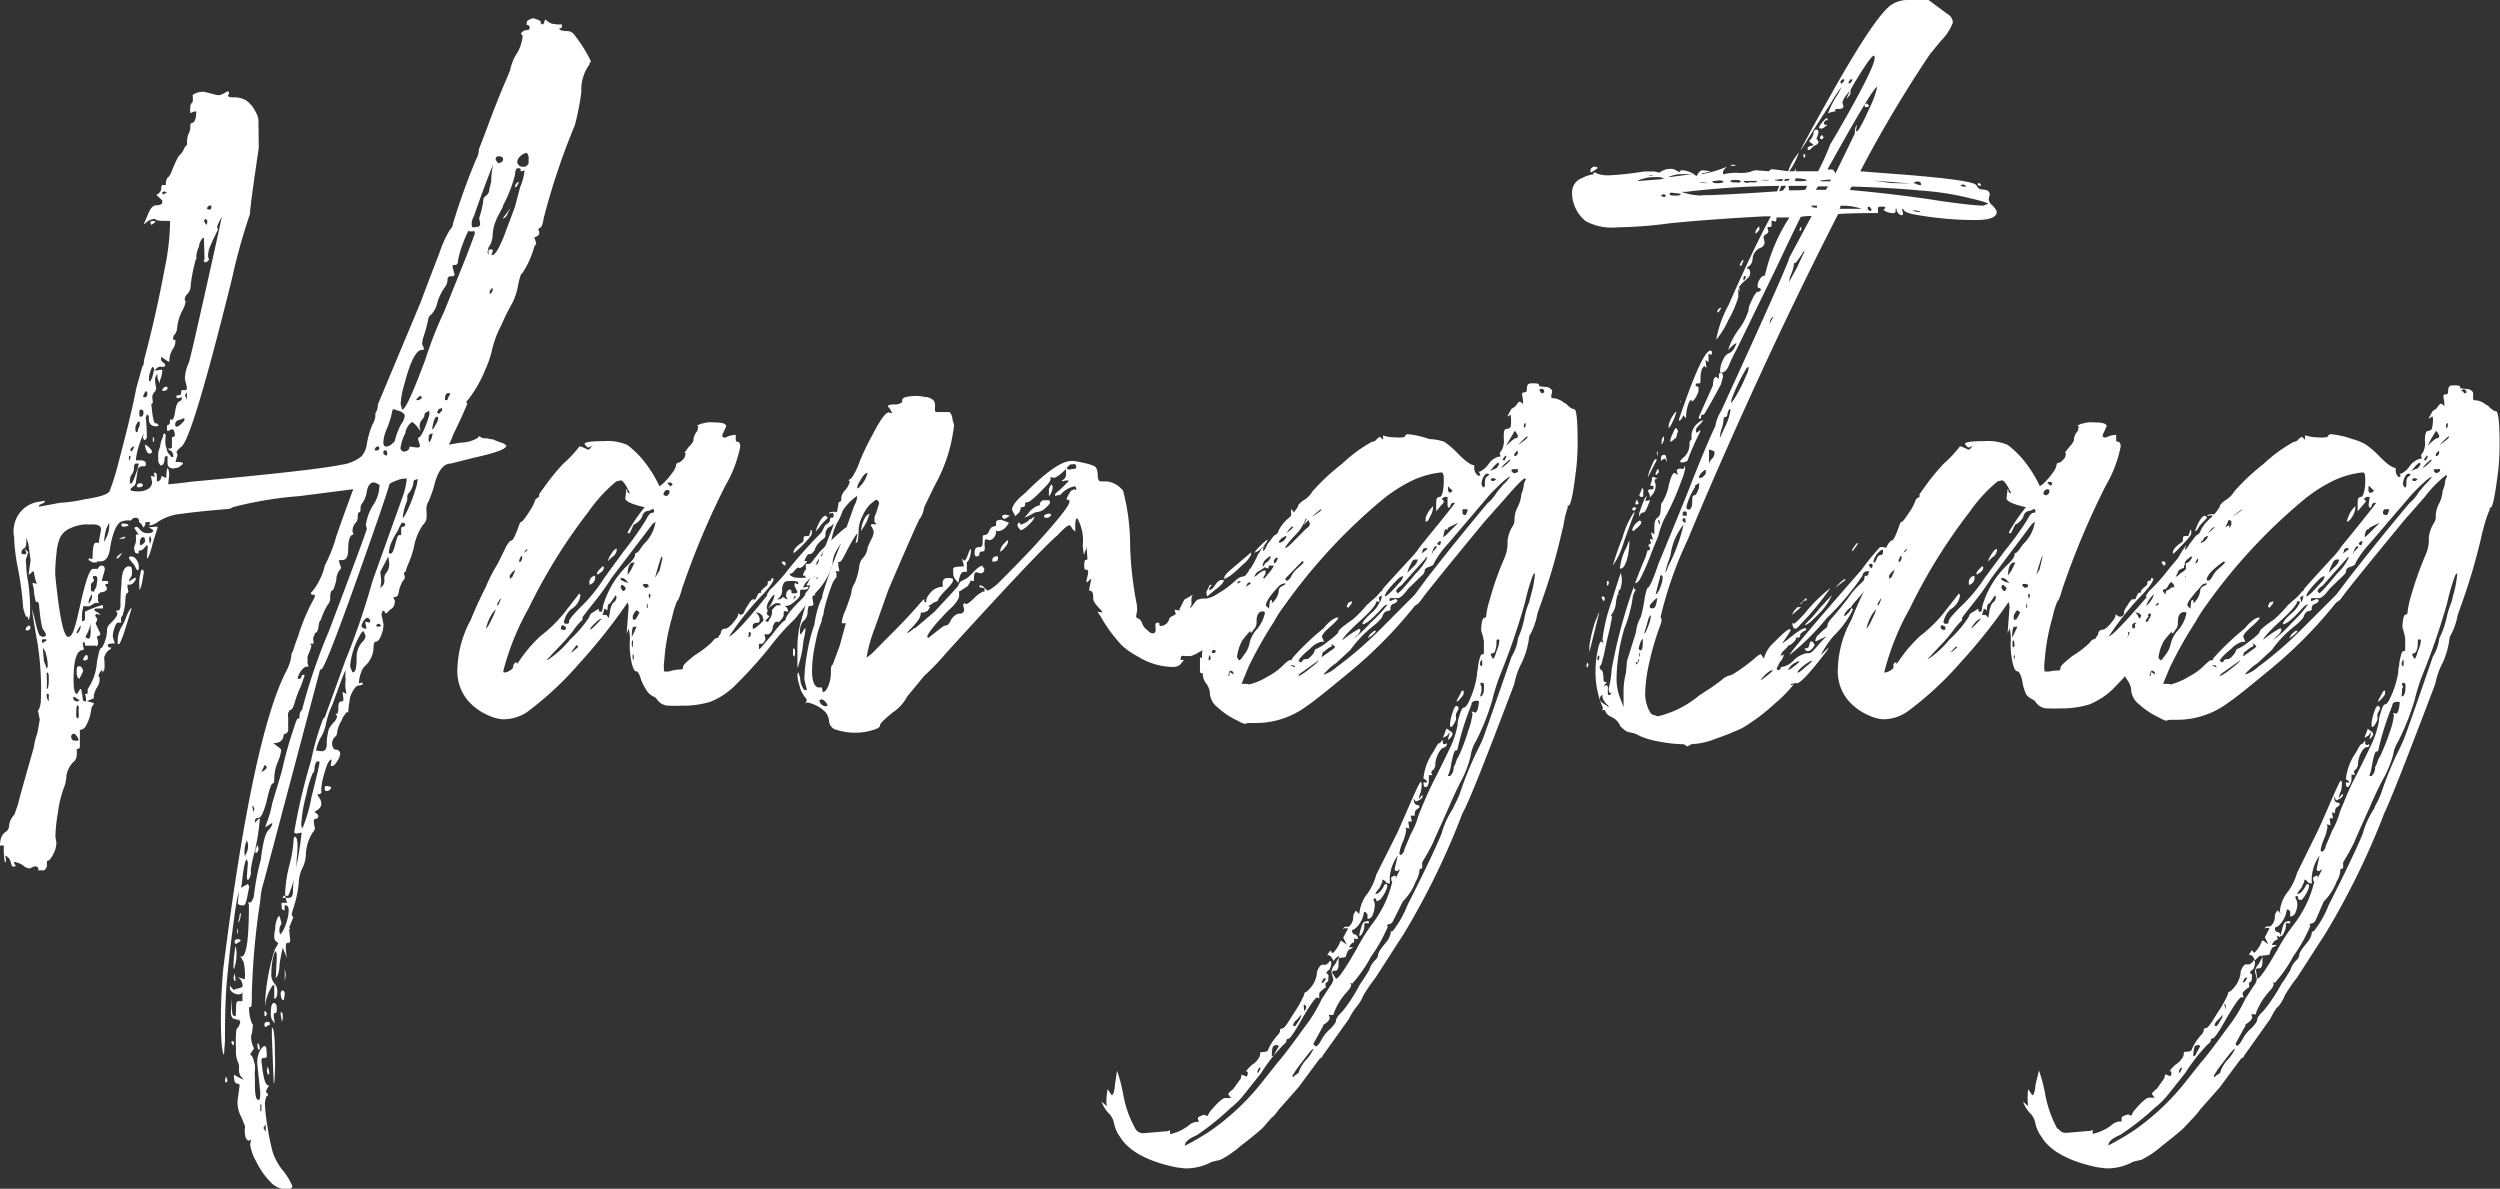 <svg id="Layer_2" data-name="Layer 2" xmlns="http://www.w3.org/2000/svg" viewBox="0 0 147.13 69.96"><rect x="0" y="0" width="147.13" height="69.96" fill="#333333" stroke="none"/><defs><style>.cls-1{fill:#fff;}</style></defs><path class="cls-1" d="M17,70h-.2a1.39,1.39,0,0,1-.94-.5,4.51,4.51,0,0,1-.78-1.14,2.88,2.88,0,0,1-.36-1l.06-.29-.12.06c-.12,0-.2-.12-.24-.35a1.45,1.45,0,0,1,0-.44v0h0v-.06l-.2-.5a1.88,1.88,0,0,1-.24-1l.12-.88q0-.12-.09-.12h0c-.15,0-.23-.11-.23-.32a.4.4,0,0,1,0-.21v0h0a3.6,3.6,0,0,0,.55.29.36.36,0,0,0-.07-.1l-.12-.14a.84.84,0,0,1-.07-.46.75.75,0,0,0-.09-.39,1.62,1.62,0,0,1-.09-.7,7.61,7.61,0,0,1,0-.88c0-.25.06-.38.09-.38s.08-.1.16-.29l-.06-.21-.12.09L14,60a.79.79,0,0,1-.29-.06.51.51,0,0,1-.12-.38l.06-.82,0,.35c0,.47,0,.7.15.7s.05-.08.09-.26c0-.41,0-.61.14-.61l.18,0,.06,0v-.53l0,0-.05.08a.33.33,0,0,1-.22.05.55.55,0,0,1-.3-.11c-.11-.08-.17-.16-.17-.24V58c.12.17.21.26.27.26v0h0l.06-.06a1.27,1.27,0,0,0,.41-.12.58.58,0,0,0-.3-.58l.38.12s.06,0,.06,0a3.76,3.76,0,0,0-.07-1l-.12-.22a.22.22,0,0,0-.13-.1h.12c.29,0,.44-1,.44-3.08l-.06-.11.12,0c.07,0,.15-.11.23-.35a14,14,0,0,1,.41-2.17c.12-1,.28-1.65.5-1.78l.17-.27v-.11l-.41.26.06-.2a6.27,6.27,0,0,0,.35-1.21l.56-1.87a23.13,23.13,0,0,1,.7-2.52q.18-.59.24-.6l.09,0s0,0,0,0L17.64,42a.59.59,0,0,1,.11-.2.2.2,0,0,0,.06-.15,33.46,33.46,0,0,1,1.56-4.54q2.22-5.87,2.22-6l-.06-.2a3,3,0,0,1,.44-1.2,2,2,0,0,0,.35-1,.3.3,0,0,0,0-.18,1,1,0,0,0-.31-.14c-.23,0-.38.21-.44.64a1.63,1.63,0,0,1-.23.56.47.47,0,0,0-.12.38q0,.18-.09.18c-.05,0-.08.11-.08.35a.43.43,0,0,1-.15.3.7.7,0,0,0-.15.49l.06.17c-.21,0-.32.31-.32.91,0,.39-.12.59-.35.59s-.18,0-.18.12l.12.35-.15.2a1.05,1.05,0,0,0-.14.53c-.1.39-.18.59-.24.59s-.12.19-.12.39a.58.58,0,0,1-.14.45,3.56,3.56,0,0,0-.41.91c-.06,0-.1.12-.13.34s-.08.35-.14.38l-.1.07,0,.08a.37.37,0,0,1-.06.1.6.6,0,0,0,0,.29l0,.12h-.2l.08.12a2.22,2.22,0,0,1-.13.39,2.54,2.54,0,0,0-.1.25.45.45,0,0,0,0,.13.35.35,0,0,1,0,.12.35.35,0,0,0,0,.13l.06.21s0,0-.1,0a.35.35,0,0,0-.22.11,1.26,1.26,0,0,0-.32.56l.05.06q.18,0,.18-.21l.12-.05.06.05-.24.68a5.2,5.2,0,0,0-.35.94c-.08.29-.19.44-.32.44h0v.05a.36.36,0,0,0-.06.11.69.69,0,0,0,0,.25V43a.38.38,0,0,1-.12.17c-.11,0-.17.08-.17.24a.47.47,0,0,1-.18.23.69.69,0,0,1-.41.09l.32.25c.1.07.15.12.15.16a2.3,2.3,0,0,1-.18.65,2.8,2.8,0,0,0-.23.95c0,.24,0,.36-.07.36s-.11.1-.18.3a5.4,5.4,0,0,0-.19.73c-.18.68-.34,1-.48,1s-.22.07-.22.23a0,0,0,0,0,0,0v.06a0,0,0,0,0,0,0l.23-.24s.06,0,.06,0a11.66,11.66,0,0,1-.32,2,9.11,9.11,0,0,0-.21,1,1.41,1.41,0,0,1,0,.28c-.06.22-.12.32-.17.32s-.06-.07-.06-.23l.06-.79-.06-.18q-.15,0-.3,1.44l-.05.23.41-.23.08.17-.08.39c-.08.46-.16.7-.24.7S14,53.3,14,53.14l.06-.7a14.9,14.9,0,0,0-.28,1.6c-.14,1-.29,2.19-.42,3.62q-.12,1.26-.12,3.6l-.06.82C13.08,62,13,61.31,13,60c0-1,.05-2,.14-3q1.71-13.59,3.7-17.49a2.58,2.58,0,0,0,.32-1.05s.09-.13.14-.32.14-.42.24-.68a11.28,11.28,0,0,1,.94-2.23.46.46,0,0,0,.05-.23s0,0-.07,0l-.1,0a.1.1,0,0,1-.06-.09.09.09,0,0,1,.06-.08,3.82,3.82,0,0,0,.76-1.56,8.62,8.62,0,0,0,.67-1.7c.32-.93.66-1.86,1-2.78l-3.19.41a21.68,21.68,0,0,0-3.9.65.58.58,0,0,1-.35.11c-1.17.1-2.07.19-2.68.28a3,3,0,0,0-1.36.46,1.08,1.08,0,0,1-.53.23l.06-.2-.06,0c-.14,0-.21,0-.22,0a.3.3,0,0,0,0,.14l-.11.18v0h0l0,0a1.84,1.84,0,0,1-.15-.24.27.27,0,0,1-.12-.1A.19.19,0,0,0,8,30.47a.25.25,0,0,0-.21.07l-.08.09H7.62a1.09,1.09,0,0,0-.53.09c-.27.18-.48.71-.62,1.58a1.19,1.19,0,0,1-.14.47.47.47,0,0,1-.47.27H5.71v.06l-.06,0H5.57A.29.29,0,0,1,5.3,33q-.09,0-.09-.09l.06-.06.12.06.06-.06c0-.6.06-.91.19-.91s.19,0,.19,0l0-.05,0-.09.12-.65c0-.19-.18-.29-.53-.29a1,1,0,0,1-.26,0,2.28,2.28,0,0,0-1,.22,1.17,1.17,0,0,0-.61.53,2.74,2.74,0,0,0-.22.91,10.43,10.43,0,0,0-.08,1.3c.24,2.44.49,3.66.77,3.66s.43-.67.73-2,.53-2,.73-2,.29,0,.29,0a.08.08,0,0,1,0-.05l.13-.14H6c.11,0,.17.08.17.24L6,34.13s0,.06,0,.07l0,0,0,0a.75.75,0,0,1,.27,0l.09,0v.08a.16.16,0,0,1,0,.08s0,0,0,0l-.09,0s-.07,0-.07.06h0a.25.25,0,0,0,.09.15v.08c0,.1-.11.17-.32.21q-.06,0-.06,0h0L6,34.72h0l-.09.14L5.77,35a.4.4,0,0,0,0,.16,1.68,1.68,0,0,0,0,.2l.06.12H5.6l-.33.2-.38,0,0,.12a1.25,1.25,0,0,0-.06.44.3.3,0,0,0,0,.16.41.41,0,0,1,0,.09l0,.07s0,0,.07,0L5,36.47,5,36.09A.2.2,0,0,1,5,36,5.24,5.24,0,0,1,6,35.62s.06,0,.06,0,0,.18,0,.19l-.16,0c-.23,0-.35,0-.35.06s.07.12.2.17l.18.15-.26-.06-.06.06a0,0,0,0,0,0,0v.06l.11.17v.09l-.07.12,0,0,0,0,0,0a.14.14,0,0,0,0,.11l.26.56-.06.12c-.09,0-.14,0-.14.11l.06.18v.23l-.12.12a0,0,0,0,1,0,0v-.06h0L5.45,38,5.39,38,5.21,38H5L5,37.91a.11.11,0,0,0-.12-.12h0l0,.06a1,1,0,0,0,.06.35l-.06.06c-.37,0-.55.59-.55,1.76,0,.55.07.82.2.82a1.79,1.79,0,0,0,.18-.29h.06s.07.22.11.67l.12.06.06,0v0A1,1,0,0,0,5,40.84s0,0,0,0l0,0,.09,0a.13.13,0,0,0,.07-.05l0-.23.11-.18a3.25,3.25,0,0,0,.44-1.46c.1-.51.17-.76.21-.76s.1-.07.17-.21a2.12,2.12,0,0,0,.21-.94.62.62,0,0,1,.2-.32c.28-.27.41-.47.41-.58l-.08-.18a.09.09,0,0,1,.07,0H7a.61.61,0,0,0,.09-.22,10.56,10.56,0,0,1,.06-1.32c0-.7.16-1.06.44-1.06.12,0,.17.06.17.18a1.08,1.08,0,0,1,0,.32.47.47,0,0,1-.09.19.24.24,0,0,0-.06.09l0,.07a.13.13,0,0,0,0,.06.77.77,0,0,1,.35-.23A.11.11,0,0,1,8,34a.39.39,0,0,1-.12.27.34.34,0,0,1-.25.14c-.09,0-.13,0-.13,0l0,0a1.4,1.4,0,0,0,.06.41l-.06.09c-.08,0-.12.16-.12.47a3.6,3.6,0,0,1-.14.75c0,.09-.08.15-.1.19a.63.63,0,0,0,0,.32l-.06,0a.31.31,0,0,1-.13,0c-.07,0-.14.09-.2.28a1.56,1.56,0,0,0-.11.57l.12.38s0,0-.09,0-.32,0-.32.09v0a.17.17,0,0,0,0,.08l.06.06a.26.26,0,0,0,.14,0l0,0h0v0c0,.06-.06.12-.17.18a.93.93,0,0,0-.24.38.51.51,0,0,0,0,.17,3.06,3.06,0,0,1,0,.59l-.12.17,0-.05v-.12H6a.78.78,0,0,0-.21.38,0,0,0,0,0,0,0v0l0,0,.07.06s0,.08,0,.2a.84.84,0,0,1-.12.35,1.47,1.47,0,0,0-.22.52c0,.1,0,.16,0,.17l-.41.16.41.12v.06a.65.65,0,0,0-.15.29,2.53,2.53,0,0,1-.32,1,.44.44,0,0,1-.35.23V44a.22.22,0,0,1-.18.08v.35a.59.59,0,0,1-.26.47,1.6,1.6,0,0,0-.35.74,2.21,2.21,0,0,1-.18.8,6.44,6.44,0,0,0-.32,1.38,9.49,9.49,0,0,0-.15,1.42l.06.35a1.49,1.49,0,0,1-.09.47c-.17.41-.33.61-.47.61l0,0,0,0,0,.09a.13.13,0,0,0,0,.06.25.25,0,0,1,0,.07.76.76,0,0,1,0,.11c-.06.13-.12.21-.18.22H2.24a.07.07,0,0,1,0,0v0a0,0,0,0,1,0,0A.15.15,0,0,0,2.15,51,.18.18,0,0,0,2,51l-.26.11A.65.65,0,0,1,1.44,51a1.09,1.09,0,0,0-.62-.27l0,.06.12.18L.79,51H.73a1.74,1.74,0,0,1-.13-.36.5.5,0,0,0-.31-.29l.06.18c0,.13,0,.21-.06.23a4.21,4.21,0,0,1-.06-1s0,0-.11,0-.12,0-.12,0a1.43,1.43,0,0,1,.07-.46.71.71,0,0,1,.27-.35.39.39,0,0,0,.19-.31,1.1,1.1,0,0,1,.32-.7l.23-.67c0-.08.31-1.17.91-3.28a3.92,3.92,0,0,1,.21-.85l.14-.79-.11-.53.07-.09a1.5,1.5,0,0,0,.1-.41A17.17,17.17,0,0,0,2.23,38c0-.08-.17-.86-.38-2.35,0,.16.13.47.23.94a4.66,4.66,0,0,0,.18.65c.05.15.14.23.26.23s.18,0,.18-.15l-.12-.23c-.1,0-.2-.56-.29-1.55l-.06-.12H2.11v0h0l0,0,0,0a4.59,4.59,0,0,1-.11-.57c0-.28-.08-.44-.08-.5v-.05l0,0,.26.06-.06-.12a4.07,4.07,0,0,1-.12-.54c0-.05,0-.07-.08-.07a1,1,0,0,1-.24.2l.12-.85L1.67,32l-.12-.35h0l0,.06c0,.31,0,.5-.14.56a.3.3,0,0,0-.15.29s.05.06.15.06.14,0,.14-.12l-.11-.21.23.21a1.16,1.16,0,0,0-.06.15s0,.12-.07.19a1,1,0,0,0,0,.36,5.1,5.1,0,0,0,.11,1,11.35,11.35,0,0,1,.12,1.84c0,.3-.08.44-.12.44V36.3s0,0-.06,0-.05,0-.05,0a2.41,2.41,0,0,1-.18-.56,18.39,18.39,0,0,0-.35-2.52,10.86,10.86,0,0,1-.18-1.61A1.61,1.61,0,0,1,.82,31a1.71,1.71,0,0,1,1.47-1.47l.35-.06a.12.12,0,0,1-.06.12l-.18.09c-.08,0-.11.08-.11.14l1.25-.23A8.92,8.92,0,0,0,5,29.38c.88-.13,1.36-.29,1.45-.48a12.53,12.53,0,0,0,.48-1.51c.57-2.15.93-3.66,1.09-4.54l.35-1.26a.55.55,0,0,0,.09-.19s0-.18.08-.45c.41-1.55.81-3.3,1.18-5.28a14.11,14.11,0,0,0,.29-2.6Q10,13,9.9,13c-.45,0-.71,0-.79-.12a.85.85,0,0,0-.58.29l-.06,0,.23-.53c.14-.37.3-.56.5-.56s.31-.05.35-.14v-.15l-.32-.29a.07.07,0,0,1,0-.05l0,0h0A.43.43,0,0,0,9.49,11l.06-.12a.4.4,0,0,0,.21,0v0h0v0a.7.7,0,0,1,.11-.44c.06,0,.15-.15.27-.44a5.44,5.44,0,0,1,.38-.82,1.2,1.2,0,0,0,.28-.35A.69.69,0,0,1,11,8.53.6.6,0,0,0,11,8.31a2,2,0,0,1,.08-.4.88.88,0,0,0,.12-.5.22.22,0,0,1,.06-.17c.19,0,.29-.23.29-.68l-.06,0a.48.48,0,0,0-.29.12,0,0,0,0,1,0,0V6.56a.46.46,0,0,1,0-.2A.41.41,0,0,1,11.34,6l0,0,0,0a1.32,1.32,0,0,0,0-.35l0-.06a1,1,0,0,1,.71-.18l.7.18a.78.78,0,0,0,.22,0,2.25,2.25,0,0,0,.4-.21c.07,0,.11,0,.11.12l-.06.12c0,.08.1.11.3.11a1.39,1.39,0,0,1,.77.18,1.77,1.77,0,0,1,.55.67,1.05,1.05,0,0,1,.17.65L15.23,8.7c-.35,2.34-.52,3.64-.52,3.9a35,35,0,0,0-1.06,3.81q-2.37,9.57-3,9.9c-.17.14-.26.24-.26.32l.06.12-.12.44s0,0,.12,0,.32,0,.32.11l-.26.21-.29.06c-.24,0-.36-.11-.36-.32v-.41a.3.3,0,0,0-.17.05c0,.34-.08.5-.24.5a.55.55,0,0,1-.14-.26l0-.29,0-.12a1.19,1.19,0,0,1,.11-.41,1.77,1.77,0,0,1,.18-.62c0-.11,0-.17.09-.17l.06.06L9.73,26a1.07,1.07,0,0,0,.08.41.52.52,0,0,0,.18.35c.06.1.11.14.15.14l.06,0v0a.54.54,0,0,0-.09-.33l-.18-.11-.06-.06a0,0,0,0,1,0,0H10a.11.11,0,0,0,.12-.12l0-.5,0-.06h.06l.11-.05c0-.26-.05-.4-.17-.41l-.24.11-.05-.06a.22.22,0,0,1,0-.11.61.61,0,0,0,0-.12A.08.08,0,0,1,9.93,25,.19.19,0,0,0,10,24.9L10,24.7h.12c.08,0,.14-.16.19-.49s.12-.51.22-.57.13-.05.17-.14l0-.06v-.06l-.26.06v0h0l-.06-.06v0h0c0-.08,0-.12.13-.12a.13.13,0,0,0,.15-.13c0-.09,0-.15.06-.17a.14.14,0,0,1,.09,0h.11c.05,0,.08-.07.08-.16l-.12-.5a2.27,2.27,0,0,1,.23-.94c.06-.14.65-2.71,1.76-7.73l.21-1a.21.21,0,0,1,0,.09,1.94,1.94,0,0,0-.1.17l-.13.27a.49.49,0,0,0-.07.23l.05.12-.17.35c-.1.19-.19.4-.28.61a1.46,1.46,0,0,0-.13.5.26.26,0,0,0,0,.11.11.11,0,0,1,0,.07l.06.12c-.08.11-.16.17-.24.17h0s0,0-.09-.08v0h0l.06-.11L12,14s0,0-.06,0a.84.84,0,0,0-.23.52,1.52,1.52,0,0,0-.15.5.22.22,0,0,0,0,.1.12.12,0,0,1,0,.09.87.87,0,0,0-.1.31,8.32,8.32,0,0,0-.24,1.29.67.67,0,0,1-.23.53.47.47,0,0,0-.12.32l.06.06a1.55,1.55,0,0,1-.18.52,2.82,2.82,0,0,0-.32,1,.72.72,0,0,1-.06.29.53.53,0,0,1-.17.24.13.13,0,0,1,0,.07.3.3,0,0,0,0,.16s0,0,.06,0,.06,0,.06,0a.8.8,0,0,1-.12.5,1.26,1.26,0,0,0-.23.73s0,.06-.06.06L9.49,21a.51.51,0,0,0,0,.22l.06.07a0,0,0,0,0,0,0c.12.08.18.16.18.23v0l-.06.06a.36.36,0,0,1-.19,0,.33.33,0,0,0-.25.09l-.06.06a.21.21,0,0,0-.06.08l.38-.05s.06,0,.06,0a1.37,1.37,0,0,1-.12.58l-.06.24c0-.12-.07-.23-.1-.33a.68.68,0,0,1,0-.2v0H9.2v.06a.3.3,0,0,0-.07.19c0,.09,0,.15,0,.19l.06.35a.41.41,0,0,1-.12.26.43.43,0,0,0-.11.27L9,23.7l-.08.06v0a.24.24,0,0,0,0,.15c.06.64.13,1,.23,1a.17.17,0,0,1,.18.15v0a0,0,0,0,1,0,0l0,0A.46.46,0,0,1,8.89,25a.45.45,0,0,1-.13-.35c0-.14,0-.23-.12-.25l-.06.18a11.17,11.17,0,0,1,.06,1.14c0,.12-.1.18-.17.18l-.06-.18.06-.23A5,5,0,0,0,8,27V27l0,.09s.09,0,.27,0,.29.06.31.17,0,.16-.07.18l-.16,0a.34.34,0,0,0-.15.06.41.41,0,0,0-.09.1L8,28.36a.39.39,0,0,1-.18.29.51.51,0,0,0-.13.12.16.16,0,0,0,0,.09s.13.06.41.06c.56,0,.85-.23.85-.56L8.88,28l.23.06-.06-.24a.05.05,0,0,1,0,0l0,0,0,0h.09c.06.05.09.09.09.11a.09.09,0,0,0,0,.06v.35A.28.28,0,0,0,9.49,28l.24.11.06,0V28a2.48,2.48,0,0,1,.05-.44c.06,0,.1.11.12.35l-.06.59q.7-.06,1.35-.15,7.29-.67,8.85-1a2.4,2.4,0,0,0,1.17-.49,1.32,1.32,0,0,0,.32-.74A5.45,5.45,0,0,1,21.91,25a1.2,1.2,0,0,0,.18-.48c0-.11,0-.17,0-.19a1,1,0,0,0,.15-.53l2.54-6.07c.14-.39.5-1.34,1.09-2.87a6.59,6.59,0,0,1,.61-1.34.52.52,0,0,0,.18-.36,38.54,38.54,0,0,1,1.38-3.83,1,1,0,0,0,.14-.53l.47-1.23c.59-1.6,1-2.56,1.14-2.87l.24-.59a2.75,2.75,0,0,1,.41-1,2.39,2.39,0,0,0,.32-1L30.67,2l0-.06.08-.07a.62.62,0,0,1,.19-.1c.13,0,.21,0,.23-.12s-.06-.18-.17-.18v0h0l0,0,0-.05s0,0,0-.07,0-.12.13-.18a.49.49,0,0,1,.28-.09c.27.08.41.15.41.2s0,.07,0,.07,0,0,.08.09h0v0c.07,0,.12-.06.14-.18l.06-.12a.89.89,0,0,0,.37.25,2.45,2.45,0,0,0,.6.05s0,0,0,0v.15a.13.13,0,0,1-.08.07l-.07,0a0,0,0,0,0,0,0c0,.12.17.17.5.17a.5.5,0,0,1,.35.18,8.58,8.58,0,0,1,1,1.58.24.24,0,0,1-.12.18h.06a2.49,2.49,0,0,0-.5,1.49l0,.18a15,15,0,0,1-.38,1.93A40.84,40.84,0,0,0,32,12.83c-.06.39-.14.59-.26.59l-.06.06.06.2a.24.24,0,0,1-.18.24l-.11.05V14a1.75,1.75,0,0,1,.11.35l-.11.15v0a5.47,5.47,0,0,1-.71,1.58c-.08,0-.16.26-.26.76A3.57,3.57,0,0,1,30.06,18a11,11,0,0,0-.53,1.08l-.09.18a6.2,6.2,0,0,0-.52,1.49,6,6,0,0,1-.36,1,7.14,7.14,0,0,1-1,1.76l-.12.14.06.12c-.22.53-.49,1.12-.82,1.79a5.24,5.24,0,0,1-.26.61l.67-.12a2.11,2.11,0,0,0,1-.26l.11-.12.21.12v0s0,0,.13,0a1.28,1.28,0,0,1,.34.06H29a3.56,3.56,0,0,0,.47.19.64.64,0,0,1,.33.19c0,.19-.63.43-1.88.7l-1.38.35q-.68,0-1,1.35a7.94,7.94,0,0,1-.32.88.85.85,0,0,0-.12.56,3,3,0,0,1,0,.45.67.67,0,0,1-.21.37A3.41,3.41,0,0,0,24.4,32,5.41,5.41,0,0,1,24,33.25c-.05.14-.09.23-.1.28s0,.07,0,.07l-.07.06-.06.06v0l.06.26a.64.64,0,0,1-.06.14l-.09.11a2.71,2.71,0,0,0-.2.52.58.58,0,0,1-.06.26.18.18,0,0,1-.16.12c-.07,0-.1,0-.1.08v0l.08.12c0,.27-.08.45-.26.53l-.23.23-.06,0a.2.2,0,0,1-.06-.14h-.12l-.06.2.12.59a1.64,1.64,0,0,1-.15.68c-.09.23-.19.34-.29.34s-.15.14-.15.43a1.52,1.52,0,0,1-.44.95.91.91,0,0,0-.3.47,1.75,1.75,0,0,0-.11.5.16.16,0,0,0,0,.11v0a0,0,0,0,0,0,0l.18-.06.06.12,0,0-.06,0a.24.24,0,0,1-.18.06c-.17,0-.35.22-.52.67a9,9,0,0,0-.12.94l-.06-.06s0,0-.06.06a.35.35,0,0,1-.06.09,1,1,0,0,0-.2.35,2,2,0,0,0-.27.7.33.33,0,0,1-.14.29.54.54,0,0,0-.15.44.38.38,0,0,0,.06.19.18.18,0,0,0,.16.11.24.24,0,0,1,.18.07.21.21,0,0,1,.07.16.87.87,0,0,1-.18.45c-.11.19-.21.28-.29.28h0v0q-.09,0-.09,0l.06-.38c-.1,0-.19.12-.28.34a7.78,7.78,0,0,0-.23.76,2.85,2.85,0,0,0-.1.66.23.23,0,0,0,0,.09.27.27,0,0,1,0,.12.32.32,0,0,1-.24.08l.06.12a.66.66,0,0,1,.18.44c0,.18-.14.33-.41.47.15.1.23.18.23.23a.16.16,0,0,1-.18.18l-.08.06,0,.06a1.21,1.21,0,0,0,.06.38.34.34,0,0,1-.12.29A2.58,2.58,0,0,0,18,50.36a2.21,2.21,0,0,1-.15.62A2.2,2.2,0,0,0,17.58,52a6.66,6.66,0,0,1-.35,1.55l-.06.24a0,0,0,0,0,0,0v.06l.09.14-.24.59.06.06-.06.06.06.67-.06.12h-.12c-.05,0-.08.09-.08.29a2.85,2.85,0,0,0,.08.62l-.26-.62a9.47,9.47,0,0,0-.19,1c0,.25-.05.42-.07.51a.7.7,0,0,1-.15.28l.06-1.2q0-.39-.09-.39h0a1.93,1.93,0,0,0-.15.47,4.15,4.15,0,0,0-.08.79.86.86,0,0,0,.17.63.67.67,0,0,1,.18.52c0,.25-.06.38-.18.38s0,0,0,0,0-.29,0-.8a.17.17,0,0,0-.14.09,2.77,2.77,0,0,0-.41,1.23,12.12,12.12,0,0,1,.58-3.4l.21-.38-.16-.13a.41.41,0,0,1-.08-.28,2,2,0,0,1,.06-.44,1.47,1.47,0,0,1,.09-.53c.06-.16.11-.23.15-.23l.11.35a.4.4,0,0,1,0,.13l-.09.19a.94.94,0,0,0,0,.35l.06.06s.07-.08.16-.25a2.69,2.69,0,0,0,.22-.59,2.15,2.15,0,0,0,.09-.54c0-.21-.06-.32-.18-.32l-.06,0v.29a.15.15,0,0,1-.17-.14.16.16,0,0,0,0-.08.48.48,0,0,1,0-.22l0,0s.1,0,.32,0a1.81,1.81,0,0,1-.12-.52,7.62,7.62,0,0,1,.27-1.76,7.16,7.16,0,0,0,.23-1.44.32.32,0,0,1,.06-.17c.12,0,.17.19.17.58a6.42,6.42,0,0,1-.05.74v.08a5.65,5.65,0,0,1-.5,2.08H16.7l-.09.12H17a.2.2,0,0,0,.18-.09.74.74,0,0,0,.06-.38,6.5,6.5,0,0,1,.17-1.23A20.16,20.16,0,0,0,17.75,49l0,0-.32.06v0h0L17.31,49v0h0a35.36,35.36,0,0,1,1-4.25,15.81,15.81,0,0,1,.7-2.43q.12-.12.12-.15s.1-.28.29-.79l.91-2.52a41.34,41.34,0,0,0,1.58-4.63l1.76-4.92a4.43,4.43,0,0,0,.27-1.15,1.51,1.51,0,0,0-.44.06c-.4.14-.59.24-.59.3s-.19.63-.56,1.73l-.35,1c-1.89,5.43-2.93,8.15-3.1,8.15h-.12l.06,0L15.53,51.88A4.29,4.29,0,0,0,15.32,53a43.24,43.24,0,0,0-.5,5.48c0,.52,0,.79-.07.79s-.08,0-.09,0a.45.45,0,0,0,0,.14,2.12,2.12,0,0,0,.12.68.54.54,0,0,0,.11.23l-.06.47a.64.64,0,0,0-.05.32,1.5,1.5,0,0,0,.17.59l-.23.35a.57.57,0,0,1,.2.31,2.45,2.45,0,0,0,.08.29A1.37,1.37,0,0,1,15,63a2.77,2.77,0,0,0,0,.39,3,3,0,0,1,0,.4c0,.62.07.94.2.94s.1-.14.12-.41l-.18-1.73a1.56,1.56,0,0,1,.12-.68c.12-.23.23-.35.32-.35s.12.22.12.65a.39.39,0,0,1-.26.06l0,0,0,0a.19.19,0,0,0-.05.09.49.49,0,0,0,0,.12c.1.92.22,1.38.38,1.38l.06.06a.69.69,0,0,0-.18.35l.12.11h0l0,.09-.09.06s-.07.16-.09.41a11.1,11.1,0,0,0,.16,1.42,13.81,13.81,0,0,0,.3,1.45,3.43,3.43,0,0,0,.54,1,4,4,0,0,1,.62,1S17.19,69.94,17,70ZM1.61,37.12l-.12-.06a.19.19,0,0,0,.05-.1c0-.05.05-.09.13-.13s.12,0,.12.11S1.73,37.06,1.61,37.12Zm.91.73.23-.17s0-.06-.11-.06-.18,0-.18.06A.32.32,0,0,0,2.52,37.85Zm.23,1.5.06-.12a2.38,2.38,0,0,0-.09-.68l-.05-.2q-.12-.21-.15-.21l.06.74Zm0,1.2c.08,0,.12-.18.12-.53s0-.44-.12-.44l0,.18A6.56,6.56,0,0,1,2.75,40.55Zm.12.73v-.44H2.75A.61.61,0,0,0,2.87,41.28Zm1.7,2.31.06-.05a.81.81,0,0,0-.24-.36c-.13,0-.2.06-.2.18s.07.23.2.23Zm0-2.31.12-.06-.3-.2-.08,0C4.31,41.21,4.39,41.28,4.57,41.28Zm0,1s.06,0,.06-.12a.88.88,0,0,0,0-.21.74.74,0,0,1,0-.19.34.34,0,0,0,0-.16c0-.06-.06-.09-.08-.09s-.06.1-.06.3S4.45,42.22,4.57,42.28Zm-.06-5c.06,0,.11-.05.16-.15a.72.72,0,0,0,.08-.32s-.1.1-.18.29A.32.32,0,0,0,4.51,37.24Zm.18,2.66c-.12,0-.18-.14-.18-.44s.07-.29.21-.29h0a.36.36,0,0,1,.17.29A2.67,2.67,0,0,1,4.69,39.9Zm.47-2.34c.11,0,.17-.11.17-.32a.78.78,0,0,0,0-.22c0-.07,0-.13,0-.18s0-.11,0-.19a2.09,2.09,0,0,1-.2.6.45.45,0,0,0-.09.25l.08,0A.28.28,0,0,0,5.16,37.56ZM5,38.88l-.12-.06a.63.63,0,0,1,.18-.27c.08,0,.11.05.11.15S5.16,38.82,5,38.88Zm.17-3.37q.12,0,.24-.3a.17.17,0,0,1,0-.07.3.3,0,0,0,0-.16s0,0,0,0l0,0A.83.83,0,0,0,5.21,35.51Zm.36-.73.14-.24.06-.41c0-.14,0-.21-.12-.23s-.14,0-.14.11l.06.12a.18.18,0,0,1-.09.15.17.17,0,0,0-.09.14.26.26,0,0,1,0,.11.88.88,0,0,0,0,.14A.13.13,0,0,0,5.57,34.78Zm.55-2.88s.07,0,.13-.17a1.58,1.58,0,0,0,.22-.79c0-.12,0-.18,0-.18s-.12.23-.17.34A4.06,4.06,0,0,0,6.12,31.9Zm.79,1h0s0,0,0-.06,0-.06.08-.13a.6.6,0,0,1,.24-.16L7,32.81Zm.06,5h0s0,0,0-.12a1.55,1.55,0,0,1,.24-.91,2.74,2.74,0,0,0,.25-.54c.14-.36.26-.54.33-.54l-.35,1.14C7.19,37.59,7.05,37.91,7,37.91Zm.24-6.18L7,31.67s.09,0,.27-.06.08,0,.08.06ZM7.32,31c-.11,0-.17,0-.17-.12s.08-.06.17-.06.22,0,.24.12Zm.3-3.9.06-.18v-.08s0,0-.09,0v0s0,.08,0,.2Zm.06,1.38c.07,0,.18-.19.3-.56a3.78,3.78,0,0,0,.19-.64H8c-.08,0-.12.13-.12.27a.57.57,0,0,1-.12.37.54.54,0,0,0-.11.32.3.3,0,0,0,0,.16A.16.16,0,0,1,7.68,28.48Zm.41,5.09L8,33.46a.87.87,0,0,0-.18-.31,1.73,1.73,0,0,1-.17-.21.19.19,0,0,1-.06-.13s0-.06.11-.06A.33.33,0,0,1,8,32.9a.88.88,0,0,1,.16.32,1.24,1.24,0,0,1,0,.3Zm-.36-7,.06-.06.12-.23H7.85l-.1.06a.18.18,0,0,0-.07.16S7.69,26.57,7.73,26.57Zm.91,6.3.06-.73-.06-.06-.2.22a.33.33,0,0,1-.27.1.23.23,0,0,0,0,.1.09.09,0,0,1-.1.08l-.12-.06-.06-.21a.58.58,0,0,1,.06-.26A.77.77,0,0,0,8,31.71c0-.14,0-.23,0-.25l.16,0-.26-.39L8,31c.08,0,.16.06.26.19a.52.52,0,0,0,.41.19c.24,0,.35-.06.35-.18l-.23-.15H8.7A3.17,3.17,0,0,1,9.29,31L9,31.93C8.85,32.56,8.72,32.87,8.64,32.87ZM8,25.43a.11.11,0,0,0,.12-.07c0-.05,0-.09,0-.11a.56.56,0,0,0,.11-.35q0-.09-.06-.09s-.07,0-.11.11a1.07,1.07,0,0,0-.09.19l0,.13a.2.2,0,0,0,0,.07Zm.2,3.25c-.09,0-.14,0-.14-.09a.05.05,0,0,1,0-.05.59.59,0,0,1,.08-.08.37.37,0,0,1,.21,0l.06.06C8.41,28.61,8.33,28.68,8.17,28.68Zm.09-4.16c.08,0,.13-.06.15-.17s0-.22-.12-.24-.12.07-.12.21,0,.2.06.2Zm-.09,10.2v-.24a3.18,3.18,0,0,1,0-.36,3.34,3.34,0,0,1,.08-.43c0-.12.07-.17.13-.17l.06.14-.12.68C8.29,34.59,8.23,34.72,8.17,34.72Zm.12-2.64a.53.53,0,0,0,.21-.2.12.12,0,0,0,0-.09q0-.18-.12-.18s-.08,0-.12.09a.48.48,0,0,0-.06.26Q8.23,32.08,8.29,32.08Zm.18-8.7c.11,0,.17-.06.17-.18s0-.17-.11-.17l-.12.23Q8.41,23.38,8.47,23.38Zm.35,3.31H8.76s0,0-.09-.06a1.2,1.2,0,0,1-.14-.47l.11.06c.2.16.3.27.3.35A.11.11,0,0,1,8.82,26.69Zm0-4.25.12-.26.11-.47L9,21.59c-.05,0-.11.12-.17.35a.67.67,0,0,0-.06.3C8.76,22.37,8.78,22.44,8.82,22.44Zm0,9.52s0-.06.06-.17l-.06-.24-.06.06A1,1,0,0,0,8.82,32Zm.06-18.72-.06-.12c0-.07,0-.11.12-.11s.17,0,.17.06ZM9.05,26,9,26a.19.19,0,0,1,0-.09,1.1,1.1,0,0,1,0-.21s0,0,.07.11A.62.62,0,0,1,9.05,26Zm.56-14.56.23-.12s-.05,0-.17-.06l-.12.06A.17.17,0,0,0,9.61,11.46ZM9.67,23,9.55,23a.09.09,0,0,1,0-.06l.07-.1a.21.21,0,0,1,.19-.08l.06.06A.21.21,0,0,1,9.67,23Zm.76,2.11a.44.44,0,0,0,.15-.09,1.8,1.8,0,0,0,.2-.19.29.29,0,0,0,.09-.16l-.06-.06a2,2,0,0,1-.31.12.25.25,0,0,0-.19.26q0,.12.09.12ZM11,23.5s0,0,0-.12l0-.29-.12.17Zm1.14-10.26.06-.12c0-.13,0-.21-.12-.23L12,13Zm.17-.91c.08,0,.12,0,.12-.11a.17.17,0,0,0,0-.12H12.3l-.11.12c0,.07,0,.11.09.11Zm1,51.39-.06-.06a.62.62,0,0,1,.06-.32s0,.06.06.18S13.31,63.72,13.27,63.72Zm.41-2.17-.12-.23.12-.06.06.12Zm.18-6v0a.15.15,0,0,1-.08-.05.13.13,0,0,1,0-.1.11.11,0,0,1,.12-.12l.17,0s.06.07.06.09ZM13.8,57h-.06a7.2,7.2,0,0,1,.12-1.32,1.29,1.29,0,0,1,.06.44,2.66,2.66,0,0,1-.12.82Zm.06.73H13.8l-.06-.17.06-.27A1.61,1.61,0,0,1,13.86,57.77ZM14,55H14l-.05-.2.05-.18h0A2.21,2.21,0,0,1,14,55Zm0-.67H14l.09-.35q0-.24.09-.24C14.15,54.05,14.11,54.25,14,54.29Zm.38-3.9s0,0,.06-.09a1.3,1.3,0,0,1,.08-.17,1.09,1.09,0,0,0,.07-.25,1.58,1.58,0,0,0,0-.28l-.06-.18A1.58,1.58,0,0,0,14.41,50.39Zm.53-2.64s0,0,.06-.17l-.06-.18h-.06Zm.18,2.41h-.06V50l.12-.26s.05,0,.05.14A.25.25,0,0,1,15.12,50.16Zm.17,11.57h-.06a1,1,0,0,1-.05-.35C15.23,61.38,15.27,61.49,15.29,61.73Zm.12,3.66v-.47l-.06.06v.35Zm0-20a.55.55,0,0,0,.18-.1c.09-.07.14-.13.14-.19L15.59,45Zm.26,21.18v-.44l-.14.21Zm0-6.79-.08-.06v-.24h.08l.06.12Q15.73,59.74,15.67,59.74Zm.06.61c-.1,0-.14,0-.14-.12s.06-.17.2-.17a.11.11,0,0,1,.12.12C15.91,60.29,15.85,60.35,15.73,60.35Zm.12,2.81-.06,0-.06-.24.06-.23A1.67,1.67,0,0,1,15.85,63.16Zm.35-3L16,60a.79.79,0,0,1-.06-.38c0-.39.06-.59.17-.59s.18.1.18.3,0,.29-.09.29-.09.06-.09.17Zm-.06,3.54L16,61l0-.53c.12,0,.18.54.18,1.61A13,13,0,0,1,16.14,63.72Zm.59-4.92c-.12,0-.18-.15-.18-.44l.06-.12h.06q.12,0,.12.24Zm-.12,1.26V60a1.22,1.22,0,0,1-.06-.44c.08,0,.12.08.12.23S16.65,60.06,16.61,60.06Zm.18-2.35V57l.06.35Zm1-8.93a8.4,8.4,0,0,0,.56-1.88c.31-1.25.47-1.9.47-2a.24.24,0,0,0,0-.15h-.15a.75.75,0,0,0-.13.39c0,.19-.06.29-.1.29a5.74,5.74,0,0,0-.37,1.23,8.84,8.84,0,0,0-.31,1.76A.53.53,0,0,0,17.81,48.78ZM19,44.21a.7.7,0,0,0,.16-.1.74.74,0,0,0,.07-.4,3.22,3.22,0,0,1,.13-.82,2,2,0,0,1,.28-.38.63.63,0,0,0,.2-.35L19.75,42l.05,0h.06a.92.92,0,0,0,.05-.37c0-.23.06-.35.16-.35s.14,0,.14-.15l-.05-.41.23.12-.06-.35a1.87,1.87,0,0,1,0-.34,1.38,1.38,0,0,0,0-.25,1.61,1.61,0,0,1,0-.25,1.52,1.52,0,0,0,0-.19c-.06.08-.31.75-.76,2a4.79,4.79,0,0,0-.38,1.12,2.44,2.44,0,0,1-.3.8,2.61,2.61,0,0,0-.29.77Q18.72,44.21,19,44.21Zm.23,2.34q-.12,0-.12-.09c0-.11,0-.18.06-.2a.83.83,0,0,1,.32.06.23.23,0,0,1-.08.16A.27.27,0,0,1,19.19,46.55Zm1.58-7c.12,0,.18-.31.18-.94a1.33,1.33,0,0,1,.35-.85.47.47,0,0,0,.17-.35l-.11-.26c-.06,0-.12.06-.18.17a4.51,4.51,0,0,0-.61,1.82.5.5,0,0,0,.08.29Q20.74,39.58,20.77,39.58ZM21.56,37l0-.06-.06-.29a.05.05,0,0,1,.06-.06l.18.06.06-.12c-.06-.11-.12-.17-.18-.17s-.27.15-.35.47C21.3,36.94,21.39,37,21.56,37Zm.65-10.49a.13.13,0,0,0,.11-.14c0-.06,0-.09-.05-.09a.18.18,0,0,0-.17.07.35.35,0,0,1-.07.11s0,.05.12.05Zm.11,10.37.12-.05-.12-.12a.32.32,0,0,0-.17.06c0,.08,0,.11.12.11Zm.06-2.22.06-.12a.34.34,0,0,0,.12-.12.65.65,0,0,0,.06-.35.46.46,0,0,1,.11-.35.89.89,0,0,0,.18-.56l-.06-.41-.47.91.06.53Zm.35-8.38a.58.58,0,0,0,.3-.12l.11-.1a.28.28,0,0,0,.09-.1,4.15,4.15,0,0,1,.38-1,1,1,0,0,0,.21-.47c0-.12-.1-.21-.29-.29l-.36-.12c-.05,0-.09.08-.11.24a5.31,5.31,0,0,1-.33,1,2.22,2.22,0,0,0-.17.71C22.56,26.19,22.62,26.28,22.73,26.28Zm-.05.53c.07,0,.11,0,.11-.12a.32.32,0,0,0-.06-.18.18.18,0,0,0-.11,0,.15.15,0,0,0-.06.13q0,.12.09.12ZM23,32.58c.1,0,.19-.26.29-.65s.15-.44.21-.44h.11l0-.35c0-.08,0-.12.07-.13a.43.43,0,0,0,.16-.07.24.24,0,0,0,0-.11.24.24,0,0,0-.19-.07,2.72,2.72,0,0,0-.24.47A5.73,5.73,0,0,0,23,32a2.16,2.16,0,0,0-.12.56Zm.67-8.47c.18,0,.64-1,1.38-3a22.46,22.46,0,0,1,1.08-2.75L27.48,15c.31-.82.47-1.25.47-1.29l-.06-.14-.06.05h-.12c-.07,0-.11,0-.11-.05s-.18.26-.37.8a4.86,4.86,0,0,0-.28,1c0,.14-.05.22-.16.22s-.16,0-.16.11l.12.44q0,.12-.15.12h-.06c-.13,0-.2.06-.2.18v0a.76.76,0,0,1-.18.49,3.28,3.28,0,0,0-.41.83,1.47,1.47,0,0,1-.38.76.38.38,0,0,0-.17.28,7.18,7.18,0,0,1-.27,1,2.06,2.06,0,0,0-.09.44l.12.29s0,.06-.12.06c-.35,0-.7.69-1.05,2.05a4.78,4.78,0,0,0-.21,1.15Zm.18,2.46A.32.32,0,0,0,24,26.5a.25.25,0,0,0,.1-.22l.44.06q.18,0,.18-.12l-.12-.38s0-.08.09-.12.35-.51.58-1.32l0-.2s0,0-.06,0l-.14.07a.31.31,0,0,0-.09.11.36.36,0,0,1-.09.26.63.63,0,0,0-.2.47l.06.29a1.59,1.59,0,0,0-.17-.25,1.07,1.07,0,0,0-.2-.22c-.07-.06-.11-.09-.13-.09s-.29.19-.38.56q0,.06,0,.06a2.61,2.61,0,0,0-.3.91A.21.21,0,0,0,23.82,26.57Zm-.12,3.9s.08-.1.18-.29a9,9,0,0,0,.55-1.41,1.87,1.87,0,0,0,.12-.59.37.37,0,0,1-.15.06c-.07,0-.11.1-.11.24a1.25,1.25,0,0,1-.24.52.31.31,0,0,0-.11.21l0,.17a1.24,1.24,0,0,1-.08.27A3.25,3.25,0,0,0,23.7,30.47Zm.85-6.92s0,0,.07,0a.41.41,0,0,1,.11-.07.12.12,0,0,0,.06-.12.17.17,0,0,0-.12-.06l-.18.18C24.49,23.52,24.51,23.55,24.55,23.55Zm.7,2.47s.06-.07.11-.21a1.34,1.34,0,0,0,.07-.32l-.15.07c-.06,0-.08.1-.08.22a.51.51,0,0,0,0,.16A.16.16,0,0,1,25.25,26Zm.18-.77s.05,0,.1-.11l.15-.27a.49.49,0,0,0,.07-.23q0-.12-.06-.12C25.6,24.52,25.51,24.77,25.43,25.25Zm.38-.9s.08-.07.18-.21A.2.2,0,0,0,26,24a.15.15,0,0,1-.1.05.13.13,0,0,0-.1.07.35.35,0,0,1-.06.09.12.12,0,0,0,0,.09Zm.41-.8c.06,0,.09,0,.09-.05a1.73,1.73,0,0,1,.15-.3v-.06h-.12q-.18,0-.18.36S26.18,23.55,26.22,23.55ZM28,13.36c.17,0,.26-.06.26-.18l-.06-.35a5.36,5.36,0,0,0,.24-1,.32.32,0,0,1,.15-.3.49.49,0,0,0,.2-.3c0-.15.08-.33.12-.55a4.62,4.62,0,0,1,.11-1s-.42,1-1.14,3.07a.83.83,0,0,0-.12.41c0,.12,0,.19.05.21A.38.38,0,0,0,28,13.36Zm1,1.64c.13,0,.35-.35.64-1.05l.67-1.79.3-1.14a3.3,3.3,0,0,0,.26-1,.53.53,0,0,1-.23.06s0,0,0-.09-.06-.09-.16-.09-.16.13-.17.38a7.9,7.9,0,0,1-.71,1.82v.06l-.32.61a2.69,2.69,0,0,0-.29,1.09,1.23,1.23,0,0,1-.24.7l-.06.29.06.15a.22.22,0,0,0,0-.1.83.83,0,0,1,0-.13c0-.06,0-.09.13-.09s.12,0,.12.11l-.06.15A.05.05,0,0,0,28.92,15Zm-.18,2.31a.33.33,0,0,0,.18-.29s0-.06-.06-.06,0,0,0,0l-.06.09a.2.2,0,0,0-.06.14c0,.05,0,.09,0,.1Zm.56-7.73.06,0s.05,0,.1-.07a.15.15,0,0,0,.07-.13c0-.12-.09-.18-.26-.18a.16.16,0,0,0-.18.18.64.64,0,0,0,.08.14.22.22,0,0,0,.1.09Zm.23,3.31a.29.29,0,0,1,.06-.15l.35-.46c0,.07-.07.14-.1.2l-.12.25C29.67,12.84,29.61,12.89,29.53,12.89Zm.7-1.87V11a.31.31,0,0,1,.24-.3l-.12.24-.06.07S30.25,11,30.23,11Zm.56-1.21c.08,0,.16-.06.24-.2l0-.06,0-.32A.43.43,0,0,0,31,9a.6.6,0,0,0-.36.18.49.49,0,0,0-.2.35.3.3,0,0,0,.09.19A.28.28,0,0,0,30.79,9.81Z"/><path class="cls-1" d="M29.56,42.33a2.6,2.6,0,0,1-.89-.26,3.3,3.3,0,0,1-1.19-.91,2.69,2.69,0,0,1-.56-1.81,6.39,6.39,0,0,1,.79-2.88c.18-.46.47-1.11.88-1.93a10.12,10.12,0,0,1,.71-1.38l.49-1c.14-.24.24-.35.31-.35s.17-.18.31-.53.18-.56.25-.56.22-.19.47-.58a2.9,2.9,0,0,0,.36-.68c0-.06.08-.13.24-.23a.09.09,0,0,0,0-.07.19.19,0,0,1,0-.08l.41-.57a13.46,13.46,0,0,1,1-1.21,6.76,6.76,0,0,0,.82-.85l.08-.09.05-.08a.2.2,0,0,1,.08,0,2.05,2.05,0,0,1,.41.18.17.17,0,0,0,.16-.08.83.83,0,0,1,.13-.16l-.23.12q-.09,0-.24-.21c0-.11.38-.17,1.14-.17a3,3,0,0,1,1.37.22,5.51,5.51,0,0,1,1.24,1.3,6.82,6.82,0,0,1,.65,1.12c.06,0,.16-.08.32-.24a4,4,0,0,0,.45-.54,1,1,0,0,0,.22-.44.14.14,0,0,1,.13-.15c.09,0,.21-.11.37-.3l.06-.24-.06-.06.26-.35a.88.88,0,0,0,.27-.38.49.49,0,0,1,0-.12,1.2,1.2,0,0,1,.06-.17.67.67,0,0,1,.16-.24l.06-.29a.05.05,0,0,1-.06-.06s.06,0,.18-.07l.39-.09a2,2,0,0,1,.4,0c.49,0,.73.07.73.23l-.23.5v.12l.17.05a1.38,1.38,0,0,1,.62-.17s0,.09,0,.22,0,.19.12.19h0c.08,0,.13.09.15.26a7.41,7.41,0,0,1-.88,2.32,46.73,46.73,0,0,0-2.55,6.06c-.13.47-.23.71-.29.73a4.88,4.88,0,0,0-.29.94,12.37,12.37,0,0,0-.47,2.61,1.9,1.9,0,0,0,0,.6s.12,0,.28,0A2.15,2.15,0,0,1,40,39.4c.13,0,.2,0,.2-.14s.23-.33.7-.71a6,6,0,0,0,1-.76c.11-.15.2-.23.26-.23a.14.14,0,0,0,.13-.09.68.68,0,0,1,.13-.18c0-.19.11-.29.25-.29s.36-.18.63-.55a.56.56,0,0,0,.15-.36l.12.09a.23.23,0,0,0,.23-.17,1.3,1.3,0,0,1,.2-.36c.14-.25.25-.38.33-.38a.22.22,0,0,0,.14,0v0l.06-.14h0c.06-.14.11-.22.16-.24l.1,0v-.12l.18-.18c.14-.1.21-.17.21-.23v-.12a.27.27,0,0,1,.17-.06.29.29,0,0,0,.06-.17l.12.06c0,.15-.21.45-.62.9a16.34,16.34,0,0,0-2,2.49c.06,0,.25-.15.57-.47S44.39,36,45.18,35L45.12,35l.17-.26a12.6,12.6,0,0,0,.88-.94,27.22,27.22,0,0,1,2.17-2.46l.23-.44c.18-.1.27-.19.27-.26a.21.21,0,0,1,.06-.17.17.17,0,0,1,.11,0s.06-.06.06-.18L49,30.18l-.21.05v-.05a.58.58,0,0,1,.26-.06c.24,0,.36.06.36.17a.83.83,0,0,1-.15.28,1.23,1.23,0,0,1-.16.22l0,0a.05.05,0,0,0,0,0l0,0a1.18,1.18,0,0,1-.35.26.55.55,0,0,0-.17.35s0,.07,0,.14-.09.16-.25.27a1.94,1.94,0,0,0-.23.25.8.8,0,0,0-.15.31c-.11.16-.21.24-.29.24s-.13,0-.15.08a1,1,0,0,0-.17.33s0,0,.06,0l.05,0,.06,0c-.19.28-.35.41-.47.41L47,33.4c-.06,0-.14.06-.25.19a.41.41,0,0,1-.27.19v.06A.75.75,0,0,0,47,34a1,1,0,0,0,.28,0l.15,0s0,0,0,0l-.06-.12h-.11v-.06l.11-.26a.05.05,0,0,0,.06-.06,1.43,1.43,0,0,1,0-.31s0,0,.14,0,.2-.1.34-.29l.35-.44c1-1,1.53-1.5,1.73-1.5a1.72,1.72,0,0,1-.23.68h0l-.08.14a3.35,3.35,0,0,0-.53.76,1.52,1.52,0,0,0-.15.69,4.13,4.13,0,0,1-1,1.66l-1.23,1.55a12.85,12.85,0,0,0-1.44,1.61A26.16,26.16,0,0,1,43.3,40.3a4.31,4.31,0,0,1-1.49,1,5.57,5.57,0,0,1-1.73.23,5.89,5.89,0,0,1-.68,0,.83.83,0,0,1-.76-.41c-.08-.07-.12-.11-.14-.11s-.25-.11-.4-.31a3.26,3.26,0,0,1-.37-.69c-.09-.33-.19-.5-.29-.5s-.18-.16-.26-.48a5,5,0,0,1-.12-1.19A2.53,2.53,0,0,0,37,37l-.12.29L37,35.68l-.06-.23A32.09,32.09,0,0,1,34.13,39,19.23,19.23,0,0,1,31,41.92,2.52,2.52,0,0,1,29.56,42.33Zm-1-5.27a2.17,2.17,0,0,0,.36-.59,3,3,0,0,0,.26-.61,1.48,1.48,0,0,0-.29.38A2.68,2.68,0,0,0,28.59,37.06Zm.68-1.38.11-.11.12-.3v-.06a.71.71,0,0,0-.1.14l-.09.16A.35.35,0,0,0,29.27,35.68Zm.41,3.9a.67.67,0,0,0,.36-.12c.13-.07.19-.15.19-.22a.25.25,0,0,1,.05-.16l.07-.09h.12l-.06.12.12-.12a8.14,8.14,0,0,1,1.3-1.55,8.14,8.14,0,0,0,1.39-1.35l.91-1.17.06.12a1.11,1.11,0,0,1-.56.82,1.36,1.36,0,0,0-.41.73.11.11,0,0,0,.12.12c.12,0,.18,0,.18-.13s.2-.35.61-.78A9.38,9.38,0,0,0,35.57,34l1.14-1.56A18.78,18.78,0,0,0,38,30.62c.15-.3.28-.44.36-.44s.14,0,.14-.12l-.06-.12-.24.12a.41.41,0,0,0-.41.35,1,1,0,0,1-.5.47l-.23.5H37a.05.05,0,0,1-.06-.06,10.1,10.1,0,0,1,1-1.47c-.76-.17-1.14-.35-1.14-.52l.06-.53h.05l0,.12a.18.18,0,0,0,.15.11V29c-.23-.48-.41-.73-.53-.73l-.26.06a9,9,0,0,0-1.64,1.79,32.38,32.38,0,0,0-3.52,5.68,15.23,15.23,0,0,0-1.49,3.69ZM30,34.07l.15-.11.17-.39-.06,0a1.46,1.46,0,0,0-.26.3l0,.12a.25.25,0,0,0,0,.07A.05.05,0,0,0,30,34.07Zm.62-1a.37.37,0,0,0,.11-.24c0-.08,0-.11-.06-.11l-.11.23v.12Zm.2-.53q.21-.12.21-.18s0-.06,0-.07l0,0v0h0l-.07.08a.47.47,0,0,0-.11.13.29.29,0,0,1-.07.1Zm1.41,6.3a5.87,5.87,0,0,0,1.32-1.2,7,7,0,0,0,1.14-1.34.31.31,0,0,1,.17-.24l.38-.24v.12l.06.06.11,0s.07-.13.07-.31a5.42,5.42,0,0,1,1.49-2.46c.28-.27.41-.46.41-.58s0-.06.11-.13.2-.23.39-.49a2.29,2.29,0,0,0,.7-1.32l-.17.12L36,34a15.17,15.17,0,0,1-1,1.4c-.47.59-.71.9-.72.94l0,.12a.11.11,0,0,1-.07.08,4.48,4.48,0,0,0-.48.58,9.15,9.15,0,0,1-.6.71c-.49.51-.76.79-.79.85A.32.32,0,0,0,32.2,38.82Zm.93-1.76q.15,0,.15-.12s0-.07-.09-.11a.27.27,0,0,0-.14-.06l-.06.11C33,37,33,37.06,33.13,37.06Zm.44,1.32.12-.06.27-.23A.05.05,0,0,0,33.9,38Zm1.09-4h0s0,0,0-.11a.34.34,0,0,1,0-.09.77.77,0,0,1,.06-.15.52.52,0,0,1,.22-.17s.06,0,.06.11A.44.44,0,0,1,34.66,34.42Zm.06,2.64c.06,0,.28-.21.67-.64a.69.69,0,0,0-.35.23C34.82,36.85,34.72,37,34.72,37.06Zm.44-3.22-.06-.06c0-.08.11-.22.35-.44l.06.06a.35.35,0,0,1-.21.32Zm.64,2.52.06-.27a1.21,1.21,0,0,1,.18-.58l0,0a.4.4,0,0,0,.14-.13.45.45,0,0,0,.07-.19q0-.12-.06-.12l-.32.47c-.1,0-.15.13-.15.41l-.17-.12-.12.38h.12a.18.18,0,0,1,.17.07A.36.36,0,0,0,35.8,36.36Zm-.06-3.31a1.35,1.35,0,0,1,.19-.41c.13-.22.24-.33.34-.33a.55.55,0,0,1-.29.5ZM37,34.31l-.12-.12a.42.42,0,0,0-.35-.18.36.36,0,0,0,0,.11A1.46,1.46,0,0,0,37,34.31Zm-.29.47a.24.24,0,0,0,.12-.18l-.18-.18q-.12,0-.12.18l.12.18Zm.23-.94.18-.27.23-.46-.17,0C37,33.24,36.94,33.47,36.94,33.84Zm.24,3.66.29-.62h-.06a.23.23,0,0,1-.13,0C37.21,36.94,37.18,37.13,37.18,37.5Zm.06.59s0,0,0-.12a.71.71,0,0,0,0-.29s-.06,0-.06.17S37.2,38.09,37.24,38.09Zm0,.73.05,0a1.5,1.5,0,0,0,0-.3h-.06l0,.14Zm.06-2.35c.06,0,.12,0,.18-.14a2.7,2.7,0,0,0,.15-.29l-.15-.12c-.06,0-.14.11-.24.32v.21S37.31,36.47,37.35,36.47ZM38,34.6l.17-.06c0-.12,0-.17-.17-.17a.19.19,0,0,0-.12,0s-.06.05-.06.07,0,0,0,0l.06.05A.18.18,0,0,0,38,34.6Zm.12,1.2v-.29s-.06.08-.06.23Zm.11-.53s0-.07.06-.23l-.06-.12-.06.12ZM38.55,34l.27-.44.17-.71-.05-.11v0C38.88,32.86,38.75,33.27,38.55,34Zm.62-4.81a.21.21,0,0,0,.16-.07.23.23,0,0,0,.07-.16c0-.08,0-.12-.11-.12H39.2a.36.36,0,0,0-.09.09.29.29,0,0,0-.06.19Zm.29-.56.12-.11a.16.16,0,0,0-.18-.12c-.07,0-.11,0-.11.06ZM44,37.5q.18,0,.18-.15a.14.14,0,0,0,0-.11l-.06-.06-.06.06a.49.49,0,0,0,0,.11.19.19,0,0,1,0,.09Zm.36-.5.11-.06c.32-.25.47-.41.47-.47a.46.46,0,0,1-.06-.23.58.58,0,0,1-.14-.13s-.13-.07-.27-.07a.61.61,0,0,1,.24.38c0,.15,0,.23-.15.23s-.26.06-.26.18S44.29,37,44.33,37Zm.35,1.2.73-.85c.41-.54.67-.83.79-.85l0,0c0-.22.34-.65,1-1.29a1.91,1.91,0,0,0,.17-.24l0-.06s0,0,0,0a1.19,1.19,0,0,0,.29-.46h-.23L47.7,34l-.33.35-.11.23.32-.06q0,.18-.24.18h-.11c-.08,0-.13,0-.14.06a1.23,1.23,0,0,0,0,.23c0,.12-.16.29-.47.53a.65.65,0,0,1-.44.14l.15.12.06.24-.15-.06q-.12,0-.12.09v.17c0,.06-.09.2-.29.41l-.06-.06-.17.06-.12.24a.48.48,0,0,1-.06.26c-.08.14-.16.2-.23.2l-.06,0c-.1,0-.15,0-.15,0l.06.21,0,.12c-.08.15-.16.23-.23.23s-.13,0-.14,0a1.73,1.73,0,0,0,0,.3Zm.44-1.61c.06,0,.09,0,.11-.12a.75.75,0,0,0,.18-.46.17.17,0,0,1,0-.12c.16-.18.26-.27.32-.27h.12s.06,0,.06,0a.11.11,0,0,0-.12-.12l-.18,0a3.63,3.63,0,0,0-.46.32,1.72,1.72,0,0,0,.41-.82c-.06,0-.16.1-.28.29a.93.93,0,0,0-.19.47l.06.18-.06.17a.26.26,0,0,0,.17.15l-.26.29Zm1.2-1.32-.09-.17c0-.2.05-.32.15-.38s.17,0,.17.1,0,.1.12.1.23,0,.23-.09l-.17-.35c0-.11,0-.17.06-.17l.06.06c.07,0,.11,0,.11-.06s-.11-.12-.35-.12-.44,0-.51.13a.64.64,0,0,0-.1.4.58.58,0,0,1-.3.55.41.41,0,0,0,.27-.06.15.15,0,0,0,.06-.07l0,0a.21.21,0,0,1,.14.07A.38.38,0,0,0,46.32,35.27Zm-.12-2h-.09L46,33.11s0-.06.11-.06.12.06.12.17Zm.47,2,.12-.11a.08.08,0,0,0,0-.08l-.07,0h0s0,0,0,.06a.16.16,0,0,0-.05.1A.17.17,0,0,0,46.67,35.27Zm0-2.69v-.06c0-.14.1-.28.29-.44s.3-.16.3-.31,0-.22.13-.22h.17s.07-.1.11-.28,0-.06.08-.06v.18c0,.1-.21.36-.64.79A3.52,3.52,0,0,1,46.67,32.58Zm1.38.64a.4.4,0,0,0,.11-.29l0-.06-.18.35Zm-.06.91.12-.12L48,33.9h-.06V34Q47.93,34.13,48,34.13Zm0-2.87V31.2c.21-.57.41-.85.58-.85l.12.12,0,0s0,0-.06.06l-.19.2a1.9,1.9,0,0,0-.24.28A1,1,0,0,1,48,31.26Zm.29,1.49.24-.17c.15-.16.23-.27.23-.32h-.06C48.59,32.26,48.46,32.42,48.28,32.75Z"/><path class="cls-1" d="M46.73,38.64l-.06-.09V38.2l.06-.06s.06.08.06.24S46.77,38.64,46.73,38.64Zm3.6,4.48h-.17a3.8,3.8,0,0,1-1.06-.21.6.6,0,0,1-.31-.47.92.92,0,0,0-.2-.52,2.24,2.24,0,0,0-.4-.32,2.31,2.31,0,0,0-.67-.26l-.12.06.06-.12a.24.24,0,0,0,0-.15,1.65,1.65,0,0,1-.41-.79,2.11,2.11,0,0,1-.12-.58q0-.18.06-.18a1.66,1.66,0,0,1,.12.56c.1.31.19.47.26.47h.12L47.34,40a9.43,9.43,0,0,1,.15-1.49,10.07,10.07,0,0,1,.44-1.76,6.1,6.1,0,0,1,.37-1.42.46.46,0,0,0,.1-.31,28.33,28.33,0,0,1,1.05-2.93,8.46,8.46,0,0,0,.41-1.17l.41-1.15a1.31,1.31,0,0,0,.18-.58,1.18,1.18,0,0,0-.24.17,3.43,3.43,0,0,0-.61.68,3.48,3.48,0,0,1-.35.76,3.61,3.61,0,0,0-.35,1.25q0,.39-.12.39a.11.11,0,0,0-.12.12l.12.35-.06.06-.06-.06h-.14l-.06.06.06.29s-.06.12-.18.25a1.73,1.73,0,0,0-.23.29,2,2,0,0,0-.06.66s0,.06-.09.06-.09,0-.09.12l.12.44-.24-.27.12.74c0,.07-.06.11-.17.11h-.06c-.06,0-.1.12-.11.36a.7.7,0,0,1-.27.55.94.94,0,0,0-.18.53c0,.16,0,.23.06.23l.26-.41a.26.26,0,0,0,0,.11s0,.24-.11.63a6.4,6.4,0,0,1-.36,1.67l0-.41,0-.8a5.92,5.92,0,0,1,.15-1.34,52.38,52.38,0,0,1,1.73-5.25,7.57,7.57,0,0,0,.53-1.84c0-.08,0-.13.07-.15l.1-.06a.77.77,0,0,1,.18-.58,1.17,1.17,0,0,0,.32-.56l-.06-.06a.05.05,0,0,1,.06-.06s.1-.07.18-.2a3.79,3.79,0,0,0,.41-.88,15.09,15.09,0,0,1,.71-1.48c.48-.93.8-1.39,1-1.39l.2.06a1.15,1.15,0,0,0-.26-.41c0-.08.14-.12.44-.12a.65.65,0,0,0,.29-.06q.12-.06.12-.12v-.09c0-.13.26-.21.79-.23a2.77,2.77,0,0,1,.53.06h.08a.89.89,0,0,1,.44.2.55.55,0,0,1,.09.34,1.35,1.35,0,0,0,0,.28s0,.06.11.07l.41,0c.21,0,.32,0,.34,0l.07.1a.83.83,0,0,1,.09.25c0,.13.06.26.1.4A9.35,9.35,0,0,1,55,28.59l-.61,1.26a1.57,1.57,0,0,1-.3.74c-.35.74-.95,2.12-1.81,4.13L51.47,37A8.44,8.44,0,0,0,51,38.7a3.17,3.17,0,0,0,.58-.51L52.76,37c.45-.45.84-.87,1.18-1.26s.41-.47.46-.47l0,.12s0,.06.11.06a.33.33,0,0,0,0-.15,1.09,1.09,0,0,1,.24-.41,1,1,0,0,1,.61-.35h.12s0-.1,0-.25a.25.25,0,0,1,.26-.27c.24,0,.35,0,.35.12s-.16.33-.49.65l0,0c-.26.28-.38.44-.38.5s-.1.12-.3.18a.64.64,0,0,1-.17.13c-.06,0-.09.06-.09.1h.06v.06l-.12.18-.23.11h-.18a.75.75,0,0,1-.12.4,3.87,3.87,0,0,1-.52.6c-.1.1-.15.17-.15.2s.19-.09.41-.29l.06,0L55,36c.92-1,1.38-1.48,1.38-1.51a1,1,0,0,1,.17-.28l.36-.18a4.41,4.41,0,0,0,.38-.36c.23-.25.41-.37.52-.37l.12.18c0,.17-.08.26-.23.26l-.24-.06c-.1,0-.14.13-.14.38,0,.08,0,.12,0,.13l-.06,0q-.12,0-.15-.06l0,.06a.05.05,0,0,1,0,0v.06a.94.94,0,0,0-.14.23l-.47.31a.1.1,0,0,0-.05,0,1.11,1.11,0,0,0,0,.24c0,.23-.23.54-.67.93-.81.84-1.21,1.35-1.21,1.53l.06.06q.67-.54.81-.63a.41.41,0,0,1,.22-.11.17.17,0,0,0,.14-.06.74.74,0,0,0,.15-.23.85.85,0,0,1,.24-.29.44.44,0,0,1,.29-.12.23.23,0,0,0,.26-.26l-.06-.24.06-.12.12.06c.08,0,.23-.11.47-.35a0,0,0,0,0,0,0,2,2,0,0,1,.51-.38h.1s0-.08,0-.19a.62.62,0,0,0-.29-.06v-.12l0,0a.11.11,0,0,1,0,0,.05.05,0,0,1,.05,0,.38.38,0,0,1,.25.15c.08.1.15.15.19.15s.34-.16.67-.49.93-.93,1.79-1.83c1.56-1.7,2.34-2.66,2.34-2.9q0-.12-.09-.12c-.06,0-.08,0-.08-.05.15-.36.28-.53.38-.53s.06-.06.08-.06l.06.06a.05.05,0,0,0,.06-.06q-.06-.15-.09-.15a1.41,1.41,0,0,0-.85.5l-.32.06v-.06c0-.06.1-.15.29-.29l.5-.5s0-.06,0-.06a1.69,1.69,0,0,0-.38.06v-.06a.37.37,0,0,0,.24-.35V27.6c-.35.35-.6.52-.74.52l-.17-.05v.11c0,.1-.1.26-.31.47s-.41.42-.63.62-.36.29-.44.29-.12,0-.12.09v.06c0,.1-.08.14-.26.14a0,0,0,0,0,0,0,.47.47,0,0,1-.2.41l-.12.12L59.56,30c0-.23.26-.58.79-1,1.23-1.24,2.13-1.87,2.7-1.87h.17c.8.14,1.23.27,1.29.4a.86.86,0,0,1,.09.39c0,.27.06.41.18.41h.32a1.4,1.4,0,0,1,1,.56,12.76,12.76,0,0,1,.41,3.23,20.89,20.89,0,0,0,.35,3.24,2.22,2.22,0,0,1,.06.59l-.06.32.06.12c.12,0,.22.1.3.29a.72.72,0,0,0,.32.41.39.39,0,0,0,.29.18.16.16,0,0,0,.18-.18L68,36.77a.11.11,0,0,1,.12-.12c.07,0,.11,0,.11.06s0,.06,0,.06,0,0,0,0a.22.22,0,0,0,.06.07.53.53,0,0,0,.5-.35.3.3,0,0,1,.14-.2l.18-.09.09-.06-.06-.2s0-.06,0-.06l.32.06-.06-.06.3-.59L70.2,35a1.12,1.12,0,0,0-.08.18.3.3,0,0,1,0,.1.16.16,0,0,0,0,.09.19.19,0,0,1,0,.08l0,.14a.76.76,0,0,0-.08.23,3.83,3.83,0,0,0,.24-.31,1.18,1.18,0,0,1,.17-.2,1.05,1.05,0,0,1,.53-.08,1.87,1.87,0,0,0,.75-.33,5.61,5.61,0,0,0,1-.75.79.79,0,0,1,.67-.23s0,0,0,.06l-.06.11c.3-.1.44-.26.44-.5l-.26.09c0-.13,0-.2.06-.2h.38a.86.86,0,0,0,.47-.24l.79-.7.06.06A4.54,4.54,0,0,1,74,33.66l-.35.35c-.37.34-.56.53-.56.59a1.36,1.36,0,0,0,.62-.35l.38-.29.15-.06.35.35v-.06l.44-.67a1.53,1.53,0,0,0-.12.44,3.61,3.61,0,0,0,.35-.33l.33-.29a2.49,2.49,0,0,0,.23-.23,2.16,2.16,0,0,1,.5-.39.83.83,0,0,1,.29-.2,2.35,2.35,0,0,0,.44-.62,1.44,1.44,0,0,0,.26-.58l-.32.12c.06-.34.14-.5.24-.5.29.17.44.32.44.44l-.18.47a2.82,2.82,0,0,1-.76,1.08c-1.86,1.93-3.36,3.42-4.51,4.45-.65.55-1,.82-1,.82l-.09,0a1.23,1.23,0,0,0-.61.21,1.84,1.84,0,0,1-.44.2l-.16,0-.21,0a.25.25,0,0,0-.16,0,.14.14,0,0,0-.06.13c0,.06,0,.09,0,.1l.08,0h.06l.05,0-.22.27a.68.68,0,0,1-.49.14,4,4,0,0,1-2-.61,4.57,4.57,0,0,1-.94-.65,8.93,8.93,0,0,1-1.2-1.61l-.06-.12A1.41,1.41,0,0,1,64.6,36l.26.05,0-.08c-.35-.34-.52-.58-.52-.74s0-.38-.12-.44-.12,0-.12-.11l.12-.59h-.06l-.17.18-.06-.06.11-.47c0-.14,0-.21-.11-.21s-.12-.06-.12-.2,0-.38.09-.38A.08.08,0,0,0,64,32.9l-.06-.76a.05.05,0,0,0,0,0,.41.41,0,0,0,0,.1,1.12,1.12,0,0,1-.1.25q0,.12-.06.12l-.06-.5a2.66,2.66,0,0,0-.32-1.61c-.08,0-.12.15-.12.47v.2c0,.08,0,.12,0,.12l-.18-.18c-.06-.13-.12-.2-.18-.2s-.32.19-.67.58q-1,.82-6.62,7a13.59,13.59,0,0,1-1.23,1.28l-1,1.21a2.66,2.66,0,0,1-.86.95c-.5.4-.75.65-.75.76s-.15.2-.44.28A3.32,3.32,0,0,1,50.33,43.12Zm-1.87-2.4c.09,0,.19-.12.29-.36a2,2,0,0,0,.15-.77c0-.26,0-.42.11-.48L49.42,38l.36-1.32H49.6a.05.05,0,0,1-.06-.06,2.33,2.33,0,0,1,.21-.69c.13-.34.25-.67.35-1a1.19,1.19,0,0,1,.2-.61,3.77,3.77,0,0,0,.27-1,.87.87,0,0,1,.25-.52,1,1,0,0,0,.24-.58c.08-.19.16-.37.24-.52a1,1,0,0,0,.12-.41,1.21,1.21,0,0,0-.18-.38l.06-.06h.29l-.12-.13a.34.34,0,0,1,0-.17.39.39,0,0,1,0-.13,1,1,0,0,1,.07-.17,1.72,1.72,0,0,0,.07-.21l.06-.19.06-.2a.21.21,0,0,0-.18-.24,4.16,4.16,0,0,0-.36.29,2.4,2.4,0,0,0-.43.66,2.09,2.09,0,0,0-.23.84,3.63,3.63,0,0,1-.06.67l-.12.12.12-.59c-.06,0-.24.28-.53.82s-.4.85-.55.85,0,.06-.06.18l.06.32a.08.08,0,0,1,0,.05h-.22l.06.12c0,.15,0,.23,0,.23s-.11.11-.22.32a11.43,11.43,0,0,0-.53,1.7.67.67,0,0,1-.06.28.67.67,0,0,0-.06.28A6.07,6.07,0,0,0,48,37.79a8.07,8.07,0,0,0-.21,1.67c0,.61.12.93.36,1h.23a.75.75,0,0,0,.06.29Zm.14.85.12-.06c-.14-.23-.26-.35-.38-.35l-.12.06a.36.36,0,0,0,.13.24A.45.45,0,0,0,48.6,41.57Zm1.91-12.83.23-.26a1.74,1.74,0,0,0,.32-.65c-.13,0-.28.16-.44.47a.92.92,0,0,0-.17.38A.05.05,0,0,0,50.51,28.74Zm.17,2.52V31.2a1.76,1.76,0,0,1,.21-.7.55.55,0,0,1,.29-.27c-.06.18-.12.33-.17.46a2.28,2.28,0,0,1-.18.32A2.36,2.36,0,0,0,50.68,31.26Zm5.72,3.05-.24-.3a.6.6,0,0,1-.06-.29,2.29,2.29,0,0,1,0-.25c0-.09.2-.13.57-.13l.06-.06-.12-.41.12.12c.08,0,.15-.11.23-.34s.14-.34.18-.34a1.31,1.31,0,0,1-.18.74h-.06c0,.25,0,.41,0,.48a.31.31,0,0,1,0,.12h-.18C56.57,33.66,56.47,33.88,56.4,34.31Zm1.08-1.56c-.08,0-.12-.06-.12-.2a.46.46,0,0,1,.06-.28.3.3,0,0,1,.24-.07c.11,0,.17-.08.17-.24,0-.31,0-.47.06-.47a.29.29,0,0,0,.29-.17c.08-.2.16-.3.25-.32l.19-.06v-.18c0-.12.1-.17.3-.17l.46.17s-.06.13-.2.28a.65.65,0,0,1-.5.22l-.12-.06.06.06a.53.53,0,0,1-.13.38.36.36,0,0,1-.25.15L58,31.73s-.06.1-.06.31a1.05,1.05,0,0,1,0,.36.22.22,0,0,1-.18.06c-.09,0-.13.08-.13.24Zm1.08.3-.16,0s0,0,0-.1.06-.15.18-.21l.08,0,.06,0a.31.31,0,0,1,0,.18l0,.06Zm.3-.59a.72.72,0,0,1,.2-.44c.14-.15.23-.23.27-.23a.55.55,0,0,1-.06.26C59.07,32.32,58.94,32.46,58.86,32.46Zm.29-1.93c-.08,0-.12,0-.13-.05a.18.18,0,0,0-.05-.07q0-.12.24-.12l.23.06Zm.91.67-.12-.15s-.06-.07-.06-.17l.06-.12a.11.11,0,0,1,.12.12,1.22,1.22,0,0,0,.47-.24.27.27,0,0,1,.07-.08l.06,0,.22-.16c0,.1-.08.23-.25.4a3.07,3.07,0,0,1-.31.28C60.22,31.14,60.14,31.2,60.06,31.2Zm.23-.73.35-.41a1.36,1.36,0,0,1,.31-.24.69.69,0,0,1,.25-.08.26.26,0,0,1,.29-.3h.24a.12.12,0,0,1,.06.12l0,.06a1.89,1.89,0,0,1-.43.41.76.76,0,0,1-.3.1.67.67,0,0,0-.31.12A3.35,3.35,0,0,1,60.29,30.47Zm1.32,0c-.12,0-.17,0-.17-.12a.44.44,0,0,1,.29-.12q.12,0,.12.06a.08.08,0,0,1,0,.05l-.07.07A.2.2,0,0,1,61.61,30.47Zm.12-1.26V29a.08.08,0,0,0,0-.07.15.15,0,0,1,0-.07l0-.08.05-.11a.35.35,0,0,1,.11-.16l.06.11A.89.89,0,0,1,61.73,29.21Zm1.32-1.61c.19,0,.29,0,.29-.12a.2.2,0,0,0-.06-.15.23.23,0,0,0-.17,0H63l-.08.06-.13.13q0,.12.18.12Zm8,7.5S71,35,71,34.83l.2-.41h.12l-.18.24.06.06c.08,0,.19-.1.32-.3s.27-.29.39-.29.11,0,.11.06-.17.29-.52.53Zm1-1V34c0-.07.08-.19.24-.35l1.34-1.14c0,.08,0,.16-.07.25a1.45,1.45,0,0,1-.4.45C72.57,33.79,72.2,34.07,72,34.07Zm.85.35c.12,0,.18-.05.18-.17a.15.15,0,0,0,0-.08s0,0-.07,0-.18,0-.18.09S72.81,34.42,72.89,34.42Zm-.06.62q.18,0,.18-.21c0-.07,0-.11-.06-.11l-.18.11Q72.77,35,72.83,35Zm1-2.52c0-.08.12-.23.35-.45s.37-.34.41-.34-.11.25-.32.47S73.88,32.52,73.8,32.52Zm.12.59.11-.24.3-.23s0,0,0,.06A5.65,5.65,0,0,1,73.92,33.11Zm1.78-.47v-.06a4.2,4.2,0,0,1,.91-.82l.18-.09a4.54,4.54,0,0,1-.62.63C75.92,32.52,75.76,32.64,75.7,32.64Zm.38-2.05c-.09,0-.14-.22-.14-.65a.4.4,0,0,1,.13.13,1.52,1.52,0,0,0,.25.28A.69.69,0,0,1,76.08,30.59Zm.59.29.18-.35c.07-.28.17-.41.29-.41l.12.06c0,.11-.12.27-.36.46Z"/><path class="cls-1" d="M69.7,68.76l-.47-.06c-1.74-.35-2.84-1-3.31-1.79a2,2,0,0,1-.35-.77,1.16,1.16,0,0,0-.27-.57,1.89,1.89,0,0,1-.47-.74l.3.27a3.35,3.35,0,0,1,.06-1l.23.35c.1,0,.17-.21.2-.64l.12-.79a8.68,8.68,0,0,1,.35,1.32,6.48,6.48,0,0,0,.74,2.11l0,0,.06.08a.46.46,0,0,0,.14.1.51.51,0,0,0,.27.06l1.44-.12.12-.06v.24a2.81,2.81,0,0,0,1.08-.5.84.84,0,0,1,.5-.23l.12,0-.06-.17c0-.06,0-.11.14-.16a.63.63,0,0,1,.27-.08l.11.06s.06,0,.06,0,.08-.22.24-.38c.39-.45.65-.67.79-.67h.35a.94.94,0,0,1-.18-.24s.1-.15.3-.29l.44-.61.05-.24.3.12s.06-.06.06-.18,0-.11,0-.11h-.09c0-.06.12-.2.35-.41a1.12,1.12,0,0,0,.35-.33.53.53,0,0,0,.12-.29q0-.12.06-.12h0c.27,0,.41-.05.41-.14a3.05,3.05,0,0,1,.61-.91l.09-.15c0-.12,0-.18.13-.19s.32-.31.69-.91a6.61,6.61,0,0,0,.6-1.07c0-.11.06-.17.1-.17s.13-.08.27-.24a1.63,1.63,0,0,0,.38-.82.58.58,0,0,1,.06-.26c.1-.2.19-.29.29-.29a.66.66,0,0,0,.19,0,.77.77,0,0,0,.19-.16.05.05,0,0,1,.06-.06l.06.06a.82.82,0,0,1-.12.47.26.26,0,0,0-.17.23.05.05,0,0,0,0,0l.06,0,.06.06a.46.46,0,0,1,0,.16.23.23,0,0,0,0,.11.24.24,0,0,1-.06.14s-.07.07-.1.07,0,.08,0,.23,0,0-.09.09-.29.21-.29.32l0,.27-.11-.06c-.12,0-.46.48-1,1.43-.39.69-.62,1-.7,1a.11.11,0,0,0-.12.12c0,.07-.06.15-.17.23a9.92,9.92,0,0,0-1.32,1.67l-1,1.26a4.39,4.39,0,0,1-.79.79,15,15,0,0,1-2,1.61c-.47.2-.7.4-.7.62a14.11,14.11,0,0,0,1.55-.91,14.27,14.27,0,0,0,2.93-2.75l1-1.26c.27-.3.8-1,1.58-2.08a8.61,8.61,0,0,0,1-1.64l.5-.77a.81.81,0,0,0,.18-.38l-.12-.44a.88.88,0,0,1,.23-.46l.24-.47h-.06s-.14.09-.29.29a.69.69,0,0,0-.17-.29.27.27,0,0,0-.19-.06l.18-.27.12.15c.06,0,.15-.11.29-.32s.18-.41.23-.41l.33.23-.21-.41.27-.5v-.05h-.21l-.06.05,0-.05.09-.08a.24.24,0,0,1,.15,0,.26.26,0,0,0,.17-.09.77.77,0,0,0,.18-.45.5.5,0,0,1,.11-.34.05.05,0,0,1,.06-.06l.18.18L80,53.76a2.25,2.25,0,0,1,.5-1.2A3.68,3.68,0,0,0,81,51.47L82.24,49c.13-.29.36-.81.68-1.55s.52-1.17.58-1.27.09-.17.11-.17l.06.09a2.39,2.39,0,0,1-.06.53,1,1,0,0,0-.11.41l.17-.23.06,0c0,.16-.14.28-.41.36L83.2,47c0,.25.08.38.24.38l.11.06c0,.06-.07.14-.23.24h0l0,0a.55.55,0,0,0-.06.33L83.09,48a.05.05,0,0,0-.06.06l.06.29q-.21,0-.21,0l.06.41-.23-.06.05.12a2.68,2.68,0,0,1-.2.73,2.54,2.54,0,0,0-.21.7l.06.06.06,0,.12-.14a.32.32,0,0,0,.06-.18l.38-.91a4.67,4.67,0,0,0,.38-.85,1.45,1.45,0,0,1,.06-.19c0-.05.11-.29.29-.73s.41-.94.69-1.49.56-1.12.83-1.69a5.3,5.3,0,0,0,.5-1.46,1.27,1.27,0,0,1,.09-.47c.1-.37.19-.56.28-.56s.19-.13.31-.38a5.56,5.56,0,0,0,.46-1.49,2,2,0,0,1,.06-.44v-.09c.08-.49.16-.73.24-.73s.11,0,.11-.09c0-.31,0-.53,0-.66a2.83,2.83,0,0,0-.16-.63c0-.49.09-.74.16-.76a.31.31,0,0,0,.13-.06,4.48,4.48,0,0,1,.21-1,17.83,17.83,0,0,1,.88-2.49,2.26,2.26,0,0,0,.17-1A2.16,2.16,0,0,1,89,31a.67.67,0,0,0,.13-.46,1.6,1.6,0,0,1,.19-.7,2.14,2.14,0,0,0,.22-.78,1.77,1.77,0,0,0,.15-.61l.11-.24-.05-.06c-.1,0-.51.42-1.23,1.25l-1.18,1.33q-3.57,4.33-3.78,4.69a1.15,1.15,0,0,1-.29.23,26.27,26.27,0,0,1-3.84,3.9c-1.27,1.05-2.11,1.73-2.52,2a5,5,0,0,1-3.07,1c-.35,0-.53,0-.53.06a1.21,1.21,0,0,1-.44-.18,4.58,4.58,0,0,1-1.2-.79,1.15,1.15,0,0,1-.47-.91,1.14,1.14,0,0,0-.23-.53.91.91,0,0,1-.18-.58s0,0-.09,0-.08-.16-.08-.47,0-.45,0-.47l.12.06V38.5a.77.77,0,0,1,.15-.43.71.71,0,0,0,.14-.39l0-.18a.72.72,0,0,1,.11-.31c.08-.12.16-.19.24-.19l.06.06c0-.23,0-.35,0-.35l.06,0a1.23,1.23,0,0,0,0-.27.29.29,0,0,0,.33-.33l-.06-.35h.11c.06,0,.15-.07.27-.2a1.56,1.56,0,0,0,.44-.85.17.17,0,0,1,.08-.16.15.15,0,0,0,.09-.14s0-.08.09-.08.18-.12.35-.35a5,5,0,0,0,.82-1.32l.32-.5h.12l-.12.06v.2c.06,0,.14-.12.24-.38l.41-.53a.39.39,0,0,0,.26-.29,2.3,2.3,0,0,1,.59-.73,2.13,2.13,0,0,0,.38-.43,2.89,2.89,0,0,0,.18-.27l0-.06a1.57,1.57,0,0,1,.42-.35,1.46,1.46,0,0,0,.42-.46A13,13,0,0,1,79,27.28,8.65,8.65,0,0,1,80.74,26a.35.35,0,0,0,.3-.18l.17-.12.18.18h0a.83.83,0,0,0,0-.25l0,0a2.4,2.4,0,0,0,.74.11,1.72,1.72,0,0,0,.39,0c.13,0,.19-.07.19-.13l.12-.06a5.23,5.23,0,0,1,1.29.29A3,3,0,0,1,85,26a5.31,5.31,0,0,1,.76.65c.47.49.81.73,1,.73v.18A.55.55,0,0,0,87,28q.12,0,.12-.06L87,27.71l.06.06a.85.85,0,0,0,.22-.13,1.26,1.26,0,0,0,.34-.35,1,1,0,0,1,.46-.37.43.43,0,0,1,.24-.05l-.06-.18a.63.63,0,0,1,.13-.21,1.2,1.2,0,0,0,.11-.67c0-.37,0-.56.17-.57a.27.27,0,0,0,.24-.13,2.55,2.55,0,0,0,0-.65s0-.06,0-.06l-.18.12v-.06l.23-.41a.64.64,0,0,0,.33-.29l.11-.12a.27.27,0,0,1,.24.18,2.53,2.53,0,0,0-.06-.56c0-.12,0-.17.13-.17s.14-.07.15-.21a.42.42,0,0,1,.07-.26.35.35,0,0,1,.24-.06c.27,0,.41,0,.41.12l0,.05.53.06q.24.12.24.24l-.06.29c0,.08.05.12.14.12h.06a1.19,1.19,0,0,1,.59.29l.06,0c.21.23.38.35.5.35s.18.44.2,1.32,0,1.7-.12,2.52c-.15,1.23-.29,1.84-.41,1.84s0,.05-.06.15A6.26,6.26,0,0,0,92,31l-.06.2a34.18,34.18,0,0,1-1.14,4l-.32.91A4,4,0,0,1,90,37.44,5,5,0,0,1,89.56,39a4.37,4.37,0,0,0-.44,1.25c-1.68,4.43-2.69,7-3.05,7.61A44,44,0,0,1,82.59,55c-1,1.54-1.54,2.4-1.67,2.58a9.58,9.58,0,0,0-.68,1,2.49,2.49,0,0,1-.41.68s-.21.24-.46.73l-1.53,2.14c0,.06-.06.12-.17.17L76.41,64,75.26,65.3a3.08,3.08,0,0,1-.36.44c-.05,0-.24.25-.57.62-.2.19-.64.56-1.34,1.1a5.51,5.51,0,0,1-1.18.8l-.5.12A3.17,3.17,0,0,1,69.7,68.76Zm1.49-29.88.06-.12a.48.48,0,0,0-.06-.21.49.49,0,0,0-.06.27Zm.24-.44.11-.06c0-.08,0-.12-.07-.13a.19.19,0,0,1-.1,0l-.06.12A.11.11,0,0,0,71.43,38.44Zm0-.41s.13-.15.29-.44l.2-.38a6.08,6.08,0,0,0,.44-.91l0-.12-.06-.09s-.11.08-.16.22S71.88,37,71.43,38Zm.85,1.73a.08.08,0,0,0,.07,0l0-.06s0,0,0-.07a.05.05,0,0,1,.06-.06l.18.12c0-.1,0-.16-.08-.18l-.1-.06a.05.05,0,0,1-.06.06Zm.29-3.9a.1.1,0,0,0,.09-.06,3.23,3.23,0,0,1,.35-.53l-.27.18h.06A.66.66,0,0,0,72.57,35.86Zm.35,3c.06,0,.16-.11.29-.32a1.54,1.54,0,0,0,.33-.69A1.79,1.79,0,0,1,74,37a2.2,2.2,0,0,0,.44-.91.1.1,0,0,0-.11-.11c-.26,0-.38.2-.38.61a.57.57,0,0,1-.18.47q-.09.18-.18.18v-.12a5.9,5.9,0,0,0-.47.56,2.56,2.56,0,0,0-.32,1Zm.56,1.43a3.7,3.7,0,0,0,1.1-.46,3.82,3.82,0,0,0,1-.74,1.54,1.54,0,0,1,.29-.23q.18,0,.18-.12a14.93,14.93,0,0,1,1.84-1.76c.35-.43.65-.64.88-.64h0q0,.12-.48.54c-.33.28-.49.48-.49.6l.12.29-.18,0a1.39,1.39,0,0,0-.64.41c-.45.37-.67.61-.67.73l.11.06a.11.11,0,0,0,.12-.12.43.43,0,0,1,.24-.06c.09,0,.23-.12.41-.35l.08-.19a.11.11,0,0,1,.11-.07,3.91,3.91,0,0,0,.67-.44q.6-.45.6-.57c0-.09.28-.33.85-.72a6.56,6.56,0,0,0,.82-.85,1.2,1.2,0,0,0,.2-.18l.24-.2a3.3,3.3,0,0,0,.38-.41q.12-.06.12-.15c.23-.27.82-.92,1.76-1.93a4.68,4.68,0,0,0,.43-.56c1.37-1.68,2.06-2.54,2.06-2.58h-.12a.11.11,0,0,0-.09.05.54.54,0,0,0-.06.11.81.81,0,0,1-.06.13c-.07,0-.11-.05-.11-.17l0-.47h-.17l-.18.12.12.11c0,.06,0,.1,0,.12a5.4,5.4,0,0,0-.43.5,5.22,5.22,0,0,1,0-.62c0-.15.09-.23.21-.23s.23-.4.23-.91c0-.29,0-.47-.12-.53a5.33,5.33,0,0,0-1.84.53,9.12,9.12,0,0,0-1.73,1.14,32.67,32.67,0,0,0-5.66,6.13s0,0,0,0a7.32,7.32,0,0,0-.65,1,24.72,24.72,0,0,0-1.49,2.64l-.41,1S73.2,40.25,73.48,40.25ZM73.3,35l.06-.15c.08-.19.18-.29.29-.29h.09s0,0,0-.06l-.18-.23a.19.19,0,0,0-.17.12c-.1.19-.18.29-.25.29s-.1,0-.1.12,0,0,.07.11A.16.16,0,0,0,73.3,35Zm.88-.73s.18-.15.42-.46a2.2,2.2,0,0,0,.37-.51.83.83,0,0,0-.31,0s0,.07,0,.15q-.24,0-.24-.18a.18.18,0,0,1,.12-.17.65.65,0,0,0,.24-.3.05.05,0,0,0-.06-.06l-.27.22a.58.58,0,0,0-.14.43.11.11,0,0,1-.1.06h-.12s-.07,0-.1.13l-.18.37a.71.71,0,0,0,.22-.15,1.06,1.06,0,0,1,.22-.16l.12-.06a.23.23,0,0,1,.11,0v.18l-.26.44Zm-.12,28.86.12-.24a.05.05,0,0,0-.06-.06.48.48,0,0,0-.12.3Zm.62-27.31.06-.47.11-.06v.18s.09,0,.15-.12a1,1,0,0,0,.26-.61q0-.15.24-.27l.14-.08v-.06a.57.57,0,0,0-.38.17c-.5.53-.76.91-.76,1.14Zm.17,26.34q.12,0,.18-.18l.23-.41-.05-.06-.15,0a.33.33,0,0,0-.13.07C74.88,61.65,74.85,61.83,74.85,62.14Zm.12-29,.12-.06.12-.24-.12-.06-.12.18Zm.35-1.21.21-.11c.11-.12.17-.2.17-.24a.05.05,0,0,0-.06-.06.38.38,0,0,1-.13.09.29.29,0,0,0-.1.06l-.09.1a.24.24,0,0,0-.06.11Zm.32.3a.46.46,0,0,0,.21-.12c.1-.08.43-.42,1-1,.15-.09.23-.19.23-.29a.13.13,0,0,0,0-.06L77,30.6a.18.18,0,0,0-.16-.07,2.49,2.49,0,0,1-.56.91A5.31,5.31,0,0,0,75.64,32.2Zm.06,1.93c.1,0,.2-.09.3-.28a1.46,1.46,0,0,1,.36-.45,3.18,3.18,0,0,0,.37-.35L76.64,33c-.66.47-1,.83-1,1.08Zm0-2.81.18-.12c.16-.14.23-.22.23-.26L76,31Zm.53,7.91-.06-.12-.07,0a.3.3,0,0,0-.16,0Zm-.12,24.11.12-.12c.16-.08.23-.16.23-.25a2.19,2.19,0,0,1,.43-.67,2.43,2.43,0,0,0,.42-.63c-.07,0-.3.26-.68.78a6.48,6.48,0,0,0-.58.83Zm.12-3,.07-.1s.09-.13.16-.25a.58.58,0,0,0,.12-.32l-.23.26c-.16.14-.24.25-.24.35a.08.08,0,0,0,0,.05Zm.18-20.59a3.07,3.07,0,0,0,.64-.43c.37-.28.56-.45.56-.51l-1.15.82Zm.38,19.74s0-.06.06-.17,0-.24-.12-.24C76.73,59.35,76.75,59.48,76.79,59.5Zm.35-29.09c.43-.25.64-.41.64-.47h-.06Zm.29,31.14c.08,0,.2-.13.35-.41a2.12,2.12,0,0,1,.49-.61c.24-.24.36-.41.36-.52s.12-.28.37-.52A9.48,9.48,0,0,0,80,58a2.17,2.17,0,0,1,.2-.3l.38-.61a1.31,1.31,0,0,1,.36-.59.5.5,0,0,0,.17-.33c0-.11.16-.35.47-.72a1.21,1.21,0,0,0,.26-.51c0-.09,0-.14.12-.14a6,6,0,0,0,.88-1.55q1.41-2.77,2-4.19a5.13,5.13,0,0,1,.68-1.49l.06-.15a6.65,6.65,0,0,0,.35-.76A19.88,19.88,0,0,1,87,44.06l.24-.5c.13-.33.71-2,1.72-4.92a2.65,2.65,0,0,0,.38-1.08,5.74,5.74,0,0,0,.39-1.26,4.32,4.32,0,0,1,.26-.85l.12-.47a6.54,6.54,0,0,0,.23-1.26l-.12.12a12,12,0,0,0-.47,1.61,39.46,39.46,0,0,1-1.43,4.19,11.26,11.26,0,0,0-.5,1.58,14.56,14.56,0,0,1-.94,2.37,2.18,2.18,0,0,0-.32.84A6,6,0,0,1,86,45.94c-.28.54-.49,1-.65,1.37-.52,1.2-.88,1.95-1,2.26a12,12,0,0,1-.65,1.17V51c0,.07,0,.12-.08.13s-.09.07-.09.17a1.54,1.54,0,0,1-.21.57,3.25,3.25,0,0,1-.76,1.18L82,54.17a.34.34,0,0,1-.32.23l-.06.06.06.06a9,9,0,0,1-1,1.79,7.85,7.85,0,0,1-1.1,1.58l-.12-.06.06.12c0,.12-.1.27-.29.47a3.84,3.84,0,0,0-.73,1.2.11.11,0,0,1-.12.12.3.3,0,0,0-.18,0l.06.15c0,.14-.15.29-.44.47h.06l-.59,1.08S77.35,61.55,77.43,61.55Zm.35-22.91.53-.38c.18-.12.26-.19.26-.23a.76.76,0,0,0-.23-.18l.06.12V38s-.06.08-.18.11l-.38.3Zm0,19.19.12-.06.15-.23H77.9l-.12.23ZM77.9,39.7a2,2,0,0,0,.76-.44,22.28,22.28,0,0,0,2.46-2.11L83.26,35,84,34c1.06-1.36,2.24-2.83,3.55-4.39a2.45,2.45,0,0,0,.55-.65l.36-.43a2.32,2.32,0,0,0,.41-.47c-.12,0-.5.34-1.15,1L85.22,32a5.56,5.56,0,0,0-.82,1.13c0,.09-.09.16-.27.22s-.28.13-.28.21a.4.4,0,0,1-.09.23l-.88.85c-.27.37-.48.56-.61.56h-.36c-.09,0-.14,0-.14.11a.05.05,0,0,0,.06.06l.29-.12.12.06c0,.1-.07.17-.21.22a.25.25,0,0,0-.2.25v.12l-.15.06c-.16,0-.27.13-.35.38a3,3,0,0,1-.47.47,6.89,6.89,0,0,0-1.38,1.43l-.85.79a2.59,2.59,0,0,0-.52.43C78,39.57,77.9,39.66,77.9,39.7Zm.73,17.9c.14,0,.55-.6,1.23-1.79a10.89,10.89,0,0,1,.88-1.41,6.51,6.51,0,0,0,1.2-2.52s-.06,0-.06-.11a.39.39,0,0,1,0-.13s.08-.07.22-.11l.06.06-.06.18.29-.59,0,0-.06,0-.07.08a.09.09,0,0,1-.06,0,.11.11,0,0,1-.12-.12l.18-.79a2.53,2.53,0,0,0-.47,1.26c0,.12,0,.18,0,.19l0,0a.05.05,0,0,1,0,0,.14.14,0,0,0,0,.06v.15l-.2-.06c-.08-.12-.16-.18-.23-.18h0a.17.17,0,0,0,0,.12l-.18.38c-.16.18-.23.29-.23.35a.41.41,0,0,0,.27-.16,1,1,0,0,0,.25-.39l.12-.06.06.11a.91.91,0,0,1-.09.3,2.08,2.08,0,0,1-.22.38c-.09.12-.14.17-.16.17S81,53.1,81,53s0-.12-.09-.12,0,0-.09.06a.77.77,0,0,0,.07.16.66.66,0,0,1,0,.31,1.14,1.14,0,0,1-.11.44.32.32,0,0,1-.3.23v-.23q0-.09-.15-.18h-.06a1.5,1.5,0,0,1-.41.88c-.12.12-.21.18-.29.18,0,.17.06.26.17.26a.27.27,0,0,1,.18.23l-.06.06-.17-.06,0,.18,0,.06c-.1,0-.2.1-.3.29h.24a.5.5,0,0,1-.19.12.21.21,0,0,0-.14.17.46.46,0,0,0-.08.22c0,.07-.15.11-.44.11l0,.35c0,.27-.07.41-.19.41s-.19,0-.19.12Zm.85-19.87a7.41,7.41,0,0,0,1.19-1.09,8.17,8.17,0,0,0,1-1.07.53.53,0,0,0-.29.17c-.61.69-1,1-1.2,1,0-.14.18-.36.55-.68a1.81,1.81,0,0,0,.47-.64L81,35.39c0,.2-.34.59-1,1.19s-1,1-1,1.1A5.9,5.9,0,0,1,80,37l.06.06s0,0,0,.06a.64.64,0,0,0-.06.12.73.73,0,0,1-.15.17,1.53,1.53,0,0,0-.18.18A.6.6,0,0,1,79.48,37.73Zm-.11-1.93-.12-.12.12-.23.2-.06a0,0,0,0,1,0,0,.33.33,0,0,1-.09.22l-.12.13ZM80,55.08V55c.1-.45.19-.69.26-.73a.67.67,0,0,1,.3-.06v.12a.28.28,0,0,1-.16,0c-.07,0-.11,0-.11.06v0a.3.3,0,0,1,0,.16.16.16,0,0,0,0,.08C80.17,55,80.09,55.08,80,55.08Zm.5-17.52.11-.21c.16-.15.26-.23.3-.23a.05.05,0,0,1,.06.06A2,2,0,0,1,80.51,37.56Zm.7-2.11a.71.71,0,0,0,.12-.41l-.18.12Zm.29-.35c.12,0,.4-.27.85-.79a.66.66,0,0,0,.24-.41.67.67,0,0,0-.3.17C81.77,34.58,81.5,34.92,81.5,35.1Zm.79-.18.18-.17c.12-.12.41-.45.86-1a3.28,3.28,0,0,0,.69-.95c-.07,0-.11,0-.11.06l-1.44,1.61c-.19.12-.29.24-.29.35Zm.53-1.2.32-.32c.2-.18.3-.33.3-.47h-.18c-.12.06-.17.12-.17.18a2,2,0,0,0-.24.55Zm.85-1.14.35-.27s0-.05-.11-.05-.18.05-.18.17Zm.24,13.74h-.06a.41.41,0,0,1-.06-.27l.06,0,.11,0S84,46,84,46s-.15-.18-.23-.18a3.32,3.32,0,0,1,.61-1.61c.16-.31.26-.47.31-.47s.1-.05.16-.15l.06-.05v.14a.11.11,0,0,0,.12.12l.12-.06a.19.19,0,0,0,0,.09.15.15,0,0,1-.06.09L85,44c-.12,0-.23.12-.35.34a1.57,1.57,0,0,0-.18.75l-.11.23q-.12,0-.12.18l.06.12h-.21v.35C84.08,46.19,84,46.32,83.91,46.32Zm0-15.62s0-.09,0-.22a1.85,1.85,0,0,1,.18-.38,1.64,1.64,0,0,1,.26-.31,1.08,1.08,0,0,1-.19.62C84.09,30.61,84,30.7,83.91,30.7Zm.32,2,.12-.24.23-.26-.06-.06C84.42,32.14,84.33,32.32,84.23,32.7Zm.47-.62c.07,0,.11-.08.11-.23a.18.18,0,0,0-.16.07l-.07.1Zm.23-.47c.06,0,.2-.12.41-.35l.5-.5-.5.24c-.1.05-.14.1-.14.13a.09.09,0,0,1,0,.07l-.06-.06h0C85,31.14,85,31.3,84.93,31.61Zm.29,11.93.12-.47-.17.23-.24.12.18-.47a.05.05,0,0,1,.06-.06l.1.07a.48.48,0,0,0,.13.09.19.19,0,0,1,.09.19.66.66,0,0,1-.21.27ZM85.34,29l.15-.11-.27-.27h0a.11.11,0,0,0,0,.08.22.22,0,0,1,0,.1c0,.14.06.2.17.2Zm-.12,16.67.12,0a.66.66,0,0,0,.21-.53,1,1,0,0,0,.14-.31,1,1,0,0,1,.15-.31A11.51,11.51,0,0,0,86.41,43a4.23,4.23,0,0,0,.25-1l-.06-.12a.37.37,0,0,1,.21.06c.11,0,.19-.21.23-.64q0-.06-.12-.06c-.21,0-.32.08-.32.23a16.42,16.42,0,0,0-.82,2.61q0,.09-.12.09c-.07,0-.17.32-.29,1A2.48,2.48,0,0,1,85.22,45.64Zm.18-2.87-.06-.06a1.86,1.86,0,0,1,.06-.52c.12-.45.22-.68.32-.68a.16.16,0,0,1,.12.18l-.15.29a.66.66,0,0,0,0,.21c0,.08,0,.12,0,.14C85.56,42.63,85.48,42.77,85.4,42.77Zm.38-1.49-.06-.06.12-.22.13-.25c0-.1.1-.14.16-.14a.66.66,0,0,1,0,.23A2.13,2.13,0,0,1,85.78,41.28Zm.41-11h.06a.85.85,0,0,0,.12-.28v-.06l-.3,0s0,.05,0,.15a.39.39,0,0,1,0,.09.13.13,0,0,0,.07.08ZM87.1,41l.12-.06a.63.63,0,0,0,.11-.41.9.9,0,0,0,0-.25c0-.07-.06-.1-.14-.1s-.06,0-.06.11l.06.12a.09.09,0,0,0,0,.05l0,0a.21.21,0,0,0,0,.06.37.37,0,0,0,0,.14Zm.12-1.79h0a2,2,0,0,0,0-.4.91.91,0,0,0-.11.16.82.82,0,0,0,0,.19Zm.11-10.49.06-.14,0-.18c0-.2.06-.31.12-.35l.15-.12-.12-.06c-.1,0-.18.08-.25.22a1,1,0,0,0-.1.43C87.22,28.59,87.26,28.66,87.33,28.68Zm.36-1,.23-.11a.27.27,0,0,0,.2-.12l.09-.13a.17.17,0,0,0,0-.07.05.05,0,0,0-.06-.06,1.64,1.64,0,0,0-.27.26Zm.23.59.15-.12s-.07,0-.21-.06l-.12.06c0,.06,0,.1.05.11Zm-.06,10.46c.06,0,.13-.15.21-.44a1.88,1.88,0,0,0,.17-.59c0-.07,0-.11-.06-.11a.1.1,0,0,0-.11.11v.06a1.21,1.21,0,0,1-.08.49c0,.1-.1.16-.16.16s-.09,0-.09.11Zm.5-11.22.09-.06c.29-.23.44-.38.44-.44a.26.26,0,0,0-.16.09l-.19.17A1.25,1.25,0,0,0,88.36,27.54Zm.18-.44.11-.23a.05.05,0,0,0-.06-.06l-.17.23Zm.11-.88c.3-.29.48-.44.56-.44s.12-.06.12-.17l-.15-.24h-.06C89,25.65,88.79,25.93,88.65,26.22Zm.53,1.61.15-.06s0-.07,0-.17h-.2c-.12,0-.18,0-.18.11l.12.12Zm0-1a.23.23,0,0,0,.15-.24s0-.06-.06-.06l-.15.18v.12Zm.09-.59.35-.26c.19-.14.29-.24.29-.3h-.06A5.14,5.14,0,0,0,89.27,26.28Zm.47-1.08.05-.12V24.9c-.07,0-.11.08-.11.24Zm1.08-2.06s.06,0,.06-.05a.16.16,0,0,0-.18-.18l-.11.06,0,.06,0,0,.06,0A.13.13,0,0,0,90.82,23.14Z"/><path class="cls-1" d="M99.11,43.8a7.9,7.9,0,0,1-1.42-.15,4.76,4.76,0,0,1-1.17-.33,1.71,1.71,0,0,0-.6-.22l0,0c-.14,0-.32-.12-.56-.36a1,1,0,0,0-.53-.55.67.67,0,0,1-.24-.16.3.3,0,0,1-.11-.18s0-.07-.14-.07l-.06.06.06-.18,0,0h0a4.2,4.2,0,0,1-.24-.66,5.07,5.07,0,0,1-.2-1.47,5.84,5.84,0,0,1,.12-1.21c.07-.38.15-.57.23-.57l.12.11-.06-.23a9.94,9.94,0,0,1,.53-2.21c.35-1.13.53-1.69.55-1.69a1.76,1.76,0,0,1,.06.41,1.22,1.22,0,0,1-.06.41c0,.12-.07.18-.1.18s0,.06-.07.17l.06.09-.08,0s-.06.17-.1.48a1.24,1.24,0,0,1-.29.73l.06.12a3.61,3.61,0,0,1-.08.38c0,.12-.1.47-.22,1s-.19.93-.22,1a2.13,2.13,0,0,0-.07.27.52.52,0,0,1-.15.27l.06.17c.12,0,.18.21.18.62,0,.08.07.12.2.12l-.2.23.2-.06.06.12a2.57,2.57,0,0,0,0,.41s0,.06.1.06l.12-.12a.23.23,0,0,0-.11,0s-.07-.1-.07-.25a6.13,6.13,0,0,0,.18-1.15,30.23,30.23,0,0,1,2-6.62l.11-.38h0c.1,0,.15,0,.15-.14L97,32.08l.18-.12-.06-.11a.17.17,0,0,1,0-.12h.09l0,.06.06-.06-.11-.41.2.12h0v-.39c0-.31.06-.5.18-.58s.18-.18.2-.53.05-.38.09-.38a3.09,3.09,0,0,0,.38-1c.12-.48.23-.73.35-.73l.18.12-.06-.29A.3.3,0,0,1,99,27.6a.17.17,0,0,0,.12-.06.17.17,0,0,1,0-.12l.06.12a3,3,0,0,1-.23.76,14.37,14.37,0,0,1-1,2.23,4.71,4.71,0,0,0-.35,1l-.41,1a12.53,12.53,0,0,1-.68,1.57c-.09.14-.19.22-.29.22l-.06.23q0,.12.06.15l.06,0a1.21,1.21,0,0,0-.18.38,7.74,7.74,0,0,1-.5,1.9,10.84,10.84,0,0,0-.46,2.84,3.19,3.19,0,0,0,.23,1.32l.18.47V40.61a4.14,4.14,0,0,1,.14-1l.06-.7.53-1.7a2.24,2.24,0,0,1,.29-.91,9,9,0,0,0,.21-1,3.29,3.29,0,0,1,.17-.7c.12,0,.33-.47.65-1.41q1.72-4.16,2-4.92c.64-1.6,1.09-2.66,1.35-3.19a2.44,2.44,0,0,1,.35-.91q4-8.73,4-9l1.32-2.46a4.16,4.16,0,0,0-.64.05s-.5,1-1.44,3l-2.34,4.81a10.89,10.89,0,0,0-.5,1.05c-.12.2-.24.3-.35.3s-.12,0-.12-.09a1.53,1.53,0,0,1,.2-.7.64.64,0,0,1,.36-.36c.15-.06.29-.25.41-.58-.06,0-.23.13-.5.41a4.23,4.23,0,0,1,.64-1.23,3.59,3.59,0,0,0,.56-1.09,1,1,0,0,1,.12-.44c.19-.45.34-.67.44-.67a.16.16,0,0,0,.17-.12c0-.07-.06-.11-.17-.11a.67.67,0,0,1,0-.3c.12-.27.24-.41.36-.41s0-.05.08-.14a10.4,10.4,0,0,1,1.41-3.29h-.76q0,.24-.06.24l-.23-.06a0,0,0,0,0,0,0v.32s0,.06-.12.06-.12,0-.12.06l.06.23s-.05.09-.15.14a.21.21,0,0,0-.14.19l.06.29a.34.34,0,0,1-.18.29.76.76,0,0,0-.53.73.56.56,0,0,1-.19.36c-.09.05-.13.11-.13.17l.06,0c.08,0,.12.09.12.26s-.11.27-.33.46-.32.32-.32.39l.06.24L102.3,17s0,.17,0,.5a6.63,6.63,0,0,1-.59,1.35A5.12,5.12,0,0,1,101,20a6.79,6.79,0,0,1,.73-2.05q1.44-3.28,2.49-5.22h-.35c-2.25.12-4.11.26-5.6.41a25.24,25.24,0,0,1-3.1.24A3.19,3.19,0,0,1,93.3,13a2.2,2.2,0,0,1-.78-1.53v-.18a.89.89,0,0,1,.61-.82,1.78,1.78,0,0,1,.65-.21c0-.07,0-.11.06-.11s.26.17.79.17a17.54,17.54,0,0,0,2.14-.23h.44a.91.91,0,0,1,.38.06l.09,0a1,1,0,0,1,.61-.21.59.59,0,0,1,.44.15s0,0,.07,0a.15.15,0,0,0,.08.05v-.06s0-.06.11-.06a1.38,1.38,0,0,1,.85.35c.12-.23.24-.35.36-.35l.49.06-.39.1c-.11,0-.16.05-.16.07a6.29,6.29,0,0,0,1.49-.44l-.15.15a.36.36,0,0,0-.08.24s0,.05.06.05a3,3,0,0,1,.79-.08,2.18,2.18,0,0,0,.77-.06s.13-.07.31-.09l.76.06.15-.12q.18,0,1,.12a2.86,2.86,0,0,1,.5-.94q.09-.15.12-.15a4.13,4.13,0,0,1-.56,1.09h.3l.08-.18v.18l.15,0a.27.27,0,0,0,.12,0l.1,0,.1,0H107a13.58,13.58,0,0,0,.71-1.58v0l0,0,.11-.18.22-.37Q110.33,4,110.33,3.4q0-.12-.06-.12c-.09,0-.35.35-.76,1s-.61,1-.61,1.07a.25.25,0,0,1,0,.07.76.76,0,0,1,0,.11,1.33,1.33,0,0,1-.24.29l.18-.41s-.08,0-.12.12a1.05,1.05,0,0,0-.29.52l.06.21c0,.1-.09.15-.25.15s-.25,0-.25.08l.06.06a1.51,1.51,0,0,0-.47.12,5.21,5.21,0,0,1,.5-1,3.26,3.26,0,0,0,.29-.55,10.28,10.28,0,0,0-.61.93l-.91,1.41c-.57.92-.86,1.38-.88,1.38s.61-1.2,1.84-3.37Q110.36.94,111.3.29a1.73,1.73,0,0,1,1-.29h1.2l1.12.83a.61.61,0,0,1,.31.49,3,3,0,0,1-.7,1.08l-.65.79a74.29,74.29,0,0,0-4.1,6.89l2.61.2c2.7.22,4.1.42,4.22.62s.16.24.44.26.35.16.35.3l-.06.23a.5.5,0,0,0,.24.41c.15.18.23.3.23.38,0,.31-.42.47-1.26.47a20.36,20.36,0,0,1-3.37-.29c-.53-.08-.81-.19-.85-.33a.14.14,0,0,0-.09-.05l.06.32s0,.06-.09.06-.21-.09-.29-.27l0-.11h-.06l0,.11c0,.1,0,.15-.17.15a1,1,0,0,1-.35-.07c-.12-.05-.18-.1-.18-.14l.12-.11-.12-.06c-.21,0-.33,0-.34.09a.86.86,0,0,0,0,.16.28.28,0,0,1,0,.13q-1.76,0-2.34.06-2.46,4.8-4.84,10t-4,9.13a23.18,23.18,0,0,0-1.61,4.57l.06.17a1.15,1.15,0,0,1-.09.36,16.42,16.42,0,0,0-.65,2.22,9.56,9.56,0,0,0-.23,1.73,2.28,2.28,0,0,0,.16.87c.11.26.21.4.31.42a1,1,0,0,1,.26.09A5.92,5.92,0,0,0,100,40.93l.72-.47c.22-.16.44-.31.64-.47a1,1,0,0,1,.4-.23.9.9,0,0,0,.32-.14,10.93,10.93,0,0,0,1.17-.86c.2-.18.32-.26.38-.26l.18.26a0,0,0,0,0,0,0,1.87,1.87,0,0,1,.58-.94c.51-.52.82-.79.94-.79l.06.06a6.81,6.81,0,0,1-.53.79l.3-.2c.56-.47.92-.71,1.08-.71a.05.05,0,0,1,.06.06s0,.07-.09.09a.85.85,0,0,0-.26.2q0,.21-.15.21a.29.29,0,0,1-.15-.06l.06.06a.3.3,0,0,1-.09.19.91.91,0,0,1-.2.19.37.37,0,0,1-.21.09l0-.06V38l0,.06-.35.35-.06.2.18-.09a.75.75,0,0,1-.23.44l-.18.36c0,.07,0,.11.06.11a.15.15,0,0,0,.17-.17,1.18,1.18,0,0,0,.77-.41,1.52,1.52,0,0,1,.76-.41.29.29,0,0,0,.14,0c.14,0,.37-.27.71-.68l.32-.32-.59.29c-.05,0-.08,0-.08,0a.6.6,0,0,1,.23-.41,2.83,2.83,0,0,1,.37-.33.27.27,0,0,0,.13-.22c0-.08.1-.24.31-.47s.5-.59.89-1.09a4.49,4.49,0,0,1,.73-.85l.18-.18a.46.46,0,0,0,.06-.29h.11q.09,0,.12-.12a.37.37,0,0,1,.06-.15l-.12,0a.28.28,0,0,0-.29.26,15.78,15.78,0,0,1-2.13,2.53,14.15,14.15,0,0,1-2.15,2.13q0-.18,4.22-5a13.9,13.9,0,0,1,1.08-1.33.54.54,0,0,1,.24,0c.19,0,.29.19.29.56a1.54,1.54,0,0,1-.26.44,10.62,10.62,0,0,0-1,1.35c-.21.27-.43.52-.64.76s-.32.38-.32.44l.11.11a5.59,5.59,0,0,1-1.14,1.56,5.61,5.61,0,0,0-.76,1.14l.47-.47a1.3,1.3,0,0,1-.24.38l-.32.41c-.7.88-1.14,1.32-1.3,1.32a.86.86,0,0,0-.37.06v.06l.18-.06a8.51,8.51,0,0,1-1.12,1.14,11.43,11.43,0,0,1-1.92,1.44,14,14,0,0,1-1.52.61,4.58,4.58,0,0,1-1.23.32.58.58,0,0,0-.45.15s0,0,0,0A.66.66,0,0,1,99.11,43.8Zm-5.68-4.51-.06-.06a.35.35,0,0,1,.06-.24l.06.12Zm.17-29.15h0s0,0,0-.12a.24.24,0,0,1,.24-.21q.18,0,.18.09Q93.69,10.14,93.6,10.14Zm-.06,28.24V38a7.88,7.88,0,0,1,.36-1.47L94,36.3c.06-.18.1-.26.12-.26Zm.53.5.06-.18a.14.14,0,0,0-.12-.15h.06a.49.49,0,0,0-.06.27Zm.62,2.75-.06-.12a1.16,1.16,0,0,1-.32-.44V40.9l0,0a.22.22,0,0,0-.15.23.28.28,0,0,0,.13.22,2.11,2.11,0,0,0,.27.18A.42.42,0,0,0,94.69,41.63Zm-.32-6.24-.12-.23.06-.06c.09,0,.14.06.14.17Zm.26-.91-.06-.06v-.23q.12,0,.12.09Zm.29-1.2a16.16,16.16,0,0,1,.57-1.64,5.06,5.06,0,0,1,.69-1.52v.11l-.17.44-.44,1.21A4.55,4.55,0,0,1,94.92,33.28Zm.47.18h-.06a3.54,3.54,0,0,1,.38-1.23l.18-.44A3.89,3.89,0,0,1,95.73,33C95.62,33.31,95.51,33.46,95.39,33.46Zm.85-3.4h-.06L96.06,30a.14.14,0,0,1,.12-.15.12.12,0,0,1,.12.09v0l-.12.09Zm-.12,1.2-.06-.06a.49.49,0,0,1,.08-.22.83.83,0,0,1,.19-.23l.14-.11q.12,0,.12.09C96.59,30.87,96.44,31,96.12,31.26Zm.24-1.58h-.12a.48.48,0,0,1,.12-.3.05.05,0,0,0,0,0s0,0,0,0l0,.11C96.47,29.6,96.44,29.68,96.36,29.68Zm-.06,9.43.17-.23,0-.06-.06,0,0,0,0,.06a.13.13,0,0,0,0,.1A.05.05,0,0,0,96.3,39.11Zm.06-28.45,1.37-.11.24-.06s-.08,0-.24-.06a3.76,3.76,0,0,0-.52,0c-.22,0-.41.07-.59.11A.91.91,0,0,0,96.36,10.66Zm.11,28,.06-.14-.06-.12h0s0,0,0,.12S96.44,38.64,96.47,38.64Zm.06-9.43-.06-.06.18-.47.06.12a.33.33,0,0,1,0,.15.19.19,0,0,0,0,.1.22.22,0,0,1,0,.1A.1.1,0,0,1,96.53,29.21Zm-.06,1.2v-.23c.22-.65.37-1,.44-1l-.08.29.26-.06v.06c-.06.16-.11.28-.15.37a1.5,1.5,0,0,1-.11.22.19.19,0,0,1-.16.09C96.6,30.18,96.53,30.25,96.47,30.41Zm.06,7.85c.1,0,.15-.13.15-.41l0-.29s-.09.09-.15.26a1.87,1.87,0,0,0-.09.32Q96.47,38.26,96.53,38.26Zm.24-1c.06,0,.15-.2.29-.59a1.31,1.31,0,0,0,.09-.47c-.06,0-.12.12-.18.35S96.85,37,96.77,37.24Zm.2-9.17a2.84,2.84,0,0,1,.19-.6c.13-.33.22-.49.28-.49a.05.05,0,0,1,.06.06Zm.12,1.2a.46.46,0,0,0,0-.19L97,28.93a.25.25,0,0,1,0-.07s0-.06.15-.06.15,0,.16-.09a.24.24,0,0,1,0-.12h-.17a.29.29,0,0,1,0-.11,1.05,1.05,0,0,0,.08-.25c0-.11,0-.16.11-.16l.24.11H97.5a.11.11,0,0,0-.12.12l.06.24a.85.85,0,0,1-.23.61Q97.12,29.27,97.09,29.27Zm.29-19s0,0,0,0h-.28l-.06.05Zm-.11,25.49c.09,0,.16-.09.2-.26a2,2,0,0,0,.06-.35l-.09.06c-.23.21-.35.36-.35.43a.11.11,0,0,0,.12.12Zm.23-7.85h-.06v-.12l.12-.23s.06,0,.06.12S97.58,27.89,97.5,27.89ZM97.44,35s.09-.06.16-.19a2.24,2.24,0,0,0,.18-.44,1.4,1.4,0,0,0,.07-.39q0-.12-.06-.12c-.06,0-.09,0-.1.07a.22.22,0,0,1,0,.09S97.58,34.34,97.44,35Zm.12-8.17-.06-.18.06-.12h0s0,0,0,.15S97.6,26.81,97.56,26.81Zm.12,4.07,0-.12c0-.12,0-.17-.11-.17C97.62,30.78,97.64,30.88,97.68,30.88Zm.23-19.31c.08,0,.12,0,.12-.11l-.12-.06-.18.11Zm.18,15.59L98,27A.18.18,0,0,1,98,27a.07.07,0,0,0-.07,0l-.18.12c0-.21,0-.33.15-.35s.14.09.18.26A.66.66,0,0,1,98.09,27.16Zm-.3-1v-.09q0-.29.06-.33a.23.23,0,0,0,.07-.08l0-.05a.85.85,0,0,1,0,.29C97.86,26.07,97.81,26.16,97.79,26.16ZM98,33.72a1.2,1.2,0,0,0,.17-.38,9.94,9.94,0,0,0,.91-2.46s-.11.11-.23.32a3.54,3.54,0,0,0-.53,1.44l-.09.29A4.84,4.84,0,0,0,98,33.72Zm.2-23.29,1.38-.18-.56,0A1.9,1.9,0,0,0,98.17,10.43Zm0,14.77v-.06a.92.92,0,0,1,.09-.38,1.88,1.88,0,0,1,.21-.37c.07-.11.13-.16.17-.16l-.11.32C98.37,25,98.25,25.2,98.17,25.2Zm.36-13.69c.23,0,.35,0,.35-.11l-.53-.06q-.12,0-.12.06c0,.07.07.11.21.11ZM98.29,26a1.27,1.27,0,0,1,.12-.41c.12-.28.19-.41.23-.41l.12.17-.12.41-.06.07s0,0,0,0v-.06A.47.47,0,0,1,98.29,26Zm.53-1.26h0v0s0,0,0-.09l.09-.26c.86-2.5,1.44-3.76,1.76-3.76,0,0,.08,0,.08.12s0,.12-.06.12a.3.3,0,0,1-.14-.06v.5l-.18-.12.06.47-.12-.12s-.11.07-.16.21a1.53,1.53,0,0,0-.07.51c0,.21,0,.31-.09.31a.26.26,0,0,0-.14,0,.12.12,0,0,0-.06.12s0,.05.08.05a.08.08,0,0,1,.09.09.27.27,0,0,1,0,.12.23.23,0,0,0,0,.09c-.15.39-.29.58-.41.58v-.09c-.09,0-.18.17-.26.5a2.27,2.27,0,0,0-.06.59l-.17-.18Q98.94,24.76,98.82,24.76Zm.06-1a.05.05,0,0,1,0,0,1.1,1.1,0,0,1,0-.22h0A.71.71,0,0,1,98.88,23.76Zm.06,3.46a.05.05,0,0,1-.06-.06,1.15,1.15,0,0,1,.26-.27,1,1,0,0,0,.29-.73c0-.17.06-.26.12-.26v-.29a1,1,0,0,1,.44-.74.4.4,0,0,1,.26-.11l-.2.23a1.63,1.63,0,0,0-.22.25.51.51,0,0,0,0,.25.5.5,0,0,0,.23-.18v.12A15,15,0,0,0,99.35,27a.18.18,0,0,1-.09.15A.75.75,0,0,1,98.94,27.22Zm1.2-15.71c.66,0,2.15-.07,4.45-.23l.12-.32a49.13,49.13,0,0,0-5.48.35l-.29,0A4,4,0,0,0,100.14,11.51ZM99.2,30.76a0,0,0,0,0,0,0c0-.17,0-.26-.06-.26s-.12,0-.12.09S99.1,30.76,99.2,30.76Zm0-.41s0,0,.07,0a.15.15,0,0,0,0-.08c0-.11,0-.17-.12-.17a.11.11,0,0,0-.12.12v.13S99.15,30.35,99.23,30.35Zm.26-.41c.08,0,.12-.13.13-.39s0-.4.12-.4.16-.15.28-.44a.33.33,0,0,1,0-.1.5.5,0,0,0,0-.19.56.56,0,0,1-.15.1.16.16,0,0,0-.09.16,3.55,3.55,0,0,0-.49,1.11.15.15,0,0,0,0,.11A.13.13,0,0,0,99.49,29.94Zm1.06-19.16-.35-.06H100A2,2,0,0,0,100.55,10.78Zm-.5,13.86h0l-.06-.06.85-1.9c0-.34.1-.5.18-.5l.17.11v-.23a.11.11,0,0,1,.12-.12q.12,0,.12.24l-.12.44c-.63,1.19-1,1.78-1,1.78h-.09s-.08,0-.08.12S100.11,24.64,100.05,24.64Zm.09,3.48s.06,0,.13-.08a.6.6,0,0,0,.15-.18l0-.13a.25.25,0,0,0,0-.07h-.06c-.23.17-.35.33-.35.46Zm.47-.84a.84.84,0,0,1,.19-.3.47.47,0,0,0,.13-.29v-.12a1.22,1.22,0,0,0-.32-.11Zm.55-16.5q.3,0,.3-.12s-.06,0-.18-.05l-.47.05c0,.08.08.12.23.12Zm0,7.62-.06-.06a.23.23,0,0,1,.08-.16.21.21,0,0,1,.16-.07Zm.06,7.44.32-.7a3.18,3.18,0,0,0,.33-1,.05.05,0,0,0-.06-.06.69.69,0,0,0-.12.29q0,.18-.18.18l-.05.12a1.87,1.87,0,0,1-.12.6A1.66,1.66,0,0,0,101.22,25.84Zm.91-16.08H102c-.1,0-.14,0-.14-.06h.2Q102.13,9.7,102.13,9.76Zm.12,1a.53.53,0,0,0,.23-.06c0-.07-.1-.11-.29-.11s-.32,0-.32.11A.85.85,0,0,0,102.25,10.72Zm-.38,13a2.21,2.21,0,0,0,.23-.29,9.87,9.87,0,0,0,.7-1.38,1.28,1.28,0,0,0,.15-.5l-.12.06a10.81,10.81,0,0,0-.85,1.73A1.19,1.19,0,0,0,101.87,23.76Zm.55-8.12,0-.05q.12-.3.21-.3,0,.15-.06.18C102.54,15.59,102.48,15.64,102.42,15.64Zm.18.85.06,0a.26.26,0,0,0,.11-.18.05.05,0,0,0-.06-.06C102.64,16.2,102.6,16.3,102.6,16.49Zm.41-5.77a.94.94,0,0,0,.35,0c.06,0,.09-.06.09-.07h-.79c0,.07.07.11.23.11Zm.32,3a.51.51,0,0,1,.15-.32s0-.06.08-.06a.3.3,0,0,1,0,.2Q103.36,13.74,103.33,13.74ZM103.68,40c.43-.31.65-.5.65-.56-.16,0-.39.19-.71.56Zm.41-29.41,0,0s0,0,0,0h-.47A1.51,1.51,0,0,0,104.09,10.61Zm.06,8.46.18-.35v-.06A.51.51,0,0,0,104.15,19.07Zm.73-8.41.06-.11-.53.06S104.57,10.66,104.88,10.66Zm-.17.62.23-.06.18-.26h-.3Zm.52-.62.12-.11h-.29l-.06.11Zm0,28.8.12-.06a.48.48,0,0,0,.15-.1l.22-.17a1.12,1.12,0,0,0,.19-.19l-.09,0a1.41,1.41,0,0,0-.41.25C105.29,39.32,105.23,39.4,105.23,39.46Zm.06-28.24c.67,0,1,0,1-.1a.91.91,0,0,1,.06-.16h-1.09Zm0,5.39.44-.79.47-1h-.06a5.23,5.23,0,0,1-.47.68h-.08a2.46,2.46,0,0,1-.18.67A1.34,1.34,0,0,0,105.29,16.61ZM105.67,37c-.09,0-.15-.07-.17-.2a.24.24,0,0,1,0-.15l.06.06c.06,0,.26-.19.61-.56a9.31,9.31,0,0,1,1.56-1.55,17,17,0,0,1-1.79,2.17C105.81,36.92,105.73,37,105.67,37Zm-.2-.82a.4.4,0,0,1,.06-.13.76.76,0,0,1,.1-.15l.09-.1a.22.22,0,0,1,.07-.07l.06,0H106Zm.38-25.52c.29,0,.45,0,.47-.05s-.22-.1-.65-.12c0,.12,0,.17-.14.17Zm0,28.92a2.77,2.77,0,0,0,.42-.34,2.37,2.37,0,0,0,.4-.36.61.61,0,0,0-.29.13,2.87,2.87,0,0,0-.4.31c-.13.11-.19.2-.19.26Zm.12-26h-.06a.27.27,0,0,1,.09-.24h0s0,0,0,.06a.19.19,0,0,1,0,.12S106,13.54,106,13.54Zm-.06,22,.35-.36s.06,0,.06,0a.14.14,0,0,1,0,.06l0,.06a.1.1,0,0,1,0,0l-.1,0-.13.07A.21.21,0,0,1,105.91,35.57Zm.29-26.28-.06-.06V9.05l.12.06Zm.06,27.48h-.06a10.83,10.83,0,0,0,.91-1l.7-.76a3.43,3.43,0,0,1-.67,1C106.69,36.49,106.4,36.77,106.26,36.77Zm.12,1.55-.12-.06-.06-.12h.12c.08,0,.13-.06.16-.2s.07-.21.13-.21l.07.05a.09.09,0,0,1,.06.06.18.18,0,0,0,.05.07l0,.06C106.66,38.2,106.53,38.32,106.38,38.32Zm.11-29.5c-.07,0-.11,0-.11-.09s.11-.16.35-.18a.15.15,0,0,0-.07-.1.86.86,0,0,1-.17-.13l0-.06a.73.73,0,0,0,.24-.42c0-.15.08-.22.17-.22s.12.06.12.17a1.12,1.12,0,0,1-.12.35l.12.18c0,.1-.07.18-.2.23S106.55,8.82,106.49,8.82Zm.44,3.4V12.1h-.32q0,.12.24.12Zm.53-1.06.12-.2H107l-.14.2Zm-.23-3.6q-.18,0-.18-.06l.06-.15c.21-.27.35-.41.41-.41l.06.12a.11.11,0,0,1-.08,0s-.08,0-.16.15v.11h.06q.12,0,.12.09s0,0,0,0l-.08,0A.38.38,0,0,1,107.23,7.56Zm0,.64-.12-.06V8.09l.06-.12h.09l.06.12C107.29,8.16,107.26,8.2,107.2,8.2Zm.5,2.46,0-.11-.58.06v.05Zm.29-.46,1.14-2.35c0-.33.08-.5.12-.5l-.06.38a.56.56,0,0,0,.15-.08,9.31,9.31,0,0,0,.6-1.19,5.75,5.75,0,0,0,.51-1.36c-.16,0-1.13,1.62-2.93,4.86a.17.17,0,0,0,.12,0,.39.39,0,0,0,.14,0A.27.27,0,0,1,108,10.2Zm0,24.37c.29-.33.49-.5.58-.5v.06Zm1.55-22.29a3.49,3.49,0,0,0-1.26-.18q0,.15-.06.18Zm-1.2-7.36s0,0,.1-.09a.23.23,0,0,0,.07-.17h-.11c-.08.06-.12.12-.12.17Zm.17,31.32s.07,0,.15-.1a1,1,0,0,0,.18-.19.92.92,0,0,0,.07-.13.31.31,0,0,0,0-.08q-.09,0-.33.3A.25.25,0,0,0,108.54,36.24Zm.3-31.32s0,0,.1-.09a.23.23,0,0,0,.07-.17h-.11l-.12.17Zm7.85,7.18L117,12c0-.06-.33-.16-1-.32a17,17,0,0,0-3-.47c-1.27-.12-2.62-.19-4-.23a.29.29,0,0,0-.12.2c1.35.12,2.87.29,4.57.53C115.26,12,116.36,12.1,116.69,12.1ZM109,32.46V32.4c0-.06.07-.17.21-.35a.18.18,0,0,1,.15-.09A2.87,2.87,0,0,1,109,32.46Zm.91-26.16h-.06c-.07,0-.11,0-.11-.06a.21.21,0,0,1,0-.09.17.17,0,0,1,.12-.06l.12.09v0S110,6.28,109.92,6.3Zm.18,6.12.06-.09-.12-.17a.17.17,0,0,0-.12.06.18.18,0,0,0,.06.14A.17.17,0,0,0,110.1,12.42Zm0,21c.08,0,.11,0,.11-.12s0-.12-.11-.12l-.12.06Zm.23-.3s.07-.07.13-.23.15-.23.24-.23.13-.07.13-.21,0-.09-.06-.09-.1.05-.19.13a1.29,1.29,0,0,0-.22.3.57.57,0,0,0-.09.28Zm2.17-22.32,0,0s0,0,0,0l-2.23-.17,1,.14Zm.5,1.64a1.42,1.42,0,0,0-.44-.06S112.71,12.48,113,12.48Zm.06-1.58,0-.06q0-.12-.24-.12l-.17.06a.05.05,0,0,0,0,.05l.07,0A.7.7,0,0,0,113.06,10.9Zm2.63.12c0-.08-.07-.12-.2-.12l-.12.06s0,0,0,0A1.09,1.09,0,0,0,115.69,11Zm.94-.06h-.06a.2.2,0,0,1-.11,0,.1.1,0,0,1-.06-.09.15.15,0,0,1,.11-.06Z"/><path class="cls-1" d="M110.8,42.33a2.6,2.6,0,0,1-.89-.26,3.3,3.3,0,0,1-1.19-.91,2.69,2.69,0,0,1-.56-1.81,6.29,6.29,0,0,1,.8-2.88,20.62,20.62,0,0,1,.87-1.93,10.12,10.12,0,0,1,.71-1.38l.5-1c.13-.24.23-.35.3-.35s.17-.18.31-.53.18-.56.25-.56.22-.19.47-.58a2.9,2.9,0,0,0,.36-.68c0-.06.08-.13.24-.23a.09.09,0,0,0,0-.07.19.19,0,0,1,0-.08l.41-.57a13.46,13.46,0,0,1,1-1.21,6.76,6.76,0,0,0,.82-.85l.08-.09a.33.33,0,0,1,.06-.08.13.13,0,0,1,.07,0,2.05,2.05,0,0,1,.41.18.17.17,0,0,0,.16-.08.83.83,0,0,1,.13-.16l-.23.12q-.09,0-.24-.21c0-.11.38-.17,1.15-.17a3,3,0,0,1,1.36.22,5.51,5.51,0,0,1,1.24,1.3,6.82,6.82,0,0,1,.65,1.12c.06,0,.16-.08.32-.24a4,4,0,0,0,.45-.54,1,1,0,0,0,.22-.44.14.14,0,0,1,.14-.15q.12,0,.36-.3l.06-.24-.06-.06.27-.35a1,1,0,0,0,.26-.38.49.49,0,0,1,0-.12,1.2,1.2,0,0,1,.06-.17.67.67,0,0,1,.16-.24l.06-.29a.05.05,0,0,1-.06-.06s.06,0,.18-.07l.39-.09a2,2,0,0,1,.4,0c.49,0,.73.07.73.23l-.23.5v.12l.17.05a1.38,1.38,0,0,1,.62-.17s0,.09,0,.22,0,.19.12.19h0c.08,0,.13.09.15.26a7.41,7.41,0,0,1-.88,2.32,46.73,46.73,0,0,0-2.55,6.06c-.13.47-.23.71-.29.73a4.88,4.88,0,0,0-.29.94,12.37,12.37,0,0,0-.47,2.61,1.9,1.9,0,0,0,0,.6s.12,0,.28,0a2.15,2.15,0,0,1,.46-.06c.12,0,.19,0,.19-.14s.23-.33.7-.71a6,6,0,0,0,1-.76c.11-.15.2-.23.26-.23a.14.14,0,0,0,.13-.09.68.68,0,0,1,.13-.18c0-.19.11-.29.25-.29s.36-.18.63-.55a.56.56,0,0,0,.15-.36l.12.09A.23.23,0,0,0,125,36a1.3,1.3,0,0,1,.2-.36c.14-.25.25-.38.33-.38a.22.22,0,0,0,.14,0v0l.06-.14h0c.06-.14.11-.22.16-.24l.11,0v-.12l.17-.18c.14-.1.21-.17.21-.23v-.12a.27.27,0,0,1,.17-.06.29.29,0,0,0,.06-.17l.12.06c0,.15-.21.45-.62.9a16.34,16.34,0,0,0-2,2.49c.06,0,.25-.15.57-.47s.87-.92,1.66-1.84l-.06-.06.17-.26a12.6,12.6,0,0,0,.88-.94,27.22,27.22,0,0,1,2.17-2.46l.23-.44c.18-.1.27-.19.27-.26a.21.21,0,0,1,.06-.17.17.17,0,0,1,.11,0s.06-.06.06-.18l-.11-.05-.21.05v-.05a.58.58,0,0,1,.26-.06c.24,0,.36.06.36.17a.83.83,0,0,1-.15.28,1.23,1.23,0,0,1-.16.22l0,0a.05.05,0,0,0,0,0l0,0a1.18,1.18,0,0,1-.35.26.55.55,0,0,0-.17.35s0,.07,0,.14-.09.16-.25.27a1.94,1.94,0,0,0-.23.25.8.8,0,0,0-.15.31c-.11.16-.21.24-.29.24s-.13,0-.15.08a1.29,1.29,0,0,0-.17.33s0,0,.06,0l.05,0,.06,0c-.19.28-.35.41-.47.41l.06-.17c-.06,0-.14.06-.25.19a.41.41,0,0,1-.27.19v.06a.75.75,0,0,0,.52.12,1,1,0,0,0,.28,0l.15,0s0,0,0,0l-.06-.12h-.11v-.06l.11-.26a.05.05,0,0,0,.06-.06,1.43,1.43,0,0,1,0-.31s.06,0,.14,0,.2-.1.34-.29l.35-.44c1-1,1.53-1.5,1.73-1.5a1.72,1.72,0,0,1-.23.68h0l-.08.14a3.35,3.35,0,0,0-.53.76,1.52,1.52,0,0,0-.15.69,4.13,4.13,0,0,1-1,1.66l-1.23,1.55a12.85,12.85,0,0,0-1.44,1.61,26.16,26.16,0,0,1-2.11,2.45,4.31,4.31,0,0,1-1.49,1,5.57,5.57,0,0,1-1.73.23,5.89,5.89,0,0,1-.68,0,.83.83,0,0,1-.76-.41c-.08-.07-.12-.11-.14-.11s-.25-.11-.4-.31A3.26,3.26,0,0,1,119,40c-.09-.33-.19-.5-.29-.5s-.18-.16-.26-.48a5,5,0,0,1-.12-1.19,2.53,2.53,0,0,0-.06-.85l-.12.29.12-1.61-.06-.23A32.09,32.09,0,0,1,115.37,39a19.23,19.23,0,0,1-3.16,2.91A2.52,2.52,0,0,1,110.8,42.33Zm-1-5.27a2.17,2.17,0,0,0,.36-.59,3,3,0,0,0,.26-.61,1.48,1.48,0,0,0-.29.38A2.68,2.68,0,0,0,109.83,37.06Zm.68-1.38.11-.11.12-.3v-.06a.71.71,0,0,0-.1.14l-.09.16A.35.35,0,0,0,110.51,35.68Zm.41,3.9a.65.65,0,0,0,.36-.12c.13-.07.19-.15.19-.22a.25.25,0,0,1,0-.16l.07-.09h.12l-.06.12.12-.12a8.14,8.14,0,0,1,1.3-1.55,8.14,8.14,0,0,0,1.39-1.35l.91-1.17.06.12a1.11,1.11,0,0,1-.56.82,1.36,1.36,0,0,0-.41.73.11.11,0,0,0,.12.12c.12,0,.18,0,.18-.13s.2-.35.61-.78A9.38,9.38,0,0,0,116.81,34L118,32.4a18.78,18.78,0,0,0,1.29-1.78c.15-.3.28-.44.36-.44s.14,0,.14-.12l-.06-.12-.24.12a.41.41,0,0,0-.41.35,1,1,0,0,1-.49.47l-.24.5h-.06a.05.05,0,0,1-.06-.06,10.1,10.1,0,0,1,1-1.47c-.76-.17-1.14-.35-1.14-.52l.06-.53h.05l0,.12a.18.18,0,0,0,.15.11V29c-.23-.48-.41-.73-.53-.73l-.26.06a9,9,0,0,0-1.64,1.79,32.38,32.38,0,0,0-3.52,5.68,15.23,15.23,0,0,0-1.49,3.69Zm.29-5.51.15-.11.17-.39-.06,0a1.46,1.46,0,0,0-.26.3l0,.12a.25.25,0,0,0,0,.07A.05.05,0,0,0,111.21,34.07Zm.62-1a.37.37,0,0,0,.11-.24c0-.08,0-.11-.06-.11l-.11.23v.12Zm.2-.53q.21-.12.21-.18s0-.06,0-.07l0,0v0h0l-.07.08a.32.32,0,0,0-.1.13.49.49,0,0,1-.08.1Zm1.41,6.3a5.87,5.87,0,0,0,1.32-1.2,7,7,0,0,0,1.14-1.34.31.31,0,0,1,.17-.24l.39-.24v.12l.05.06.11,0s.07-.13.07-.31a5.42,5.42,0,0,1,1.49-2.46c.28-.27.41-.46.41-.58s0-.06.11-.13.2-.23.39-.49a2.29,2.29,0,0,0,.7-1.32l-.17.12-2.4,3.2a15.17,15.17,0,0,1-1,1.4c-.47.59-.71.9-.72.94l0,.12a.11.11,0,0,1-.07.08,4.48,4.48,0,0,0-.48.58,9.15,9.15,0,0,1-.6.71c-.49.51-.75.79-.79.85A.32.32,0,0,0,113.44,38.82Zm.94-1.76c.09,0,.14,0,.14-.12s0-.07-.09-.11a.24.24,0,0,0-.14-.06l-.06.11Q114.23,37.06,114.38,37.06Zm.43,1.32.12-.06.27-.23a.05.05,0,0,0-.06-.06Zm1.09-4h0s0,0,0-.11a.34.34,0,0,1,0-.09.77.77,0,0,1,.06-.15.52.52,0,0,1,.22-.17s.06,0,.06.11A.44.44,0,0,1,115.9,34.42Zm.06,2.64c.06,0,.28-.21.67-.64a.69.69,0,0,0-.35.23C116.06,36.85,116,37,116,37.06Zm.44-3.22-.06-.06c0-.08.12-.22.35-.44l.06.06a.35.35,0,0,1-.21.32Zm.64,2.52.06-.27a1.21,1.21,0,0,1,.18-.58l0,0a.4.4,0,0,0,.14-.13.45.45,0,0,0,.07-.19q0-.12-.06-.12l-.32.47c-.1,0-.15.13-.15.41l-.17-.12-.12.38h.12a.18.18,0,0,1,.17.07A.36.36,0,0,0,117,36.36ZM117,33.05a1.35,1.35,0,0,1,.19-.41c.13-.22.24-.33.34-.33a.55.55,0,0,1-.29.5Zm1.26,1.26-.12-.12a.42.42,0,0,0-.35-.18.36.36,0,0,0,0,.11A1.46,1.46,0,0,0,118.24,34.31Zm-.29.47a.24.24,0,0,0,.12-.18l-.18-.18q-.12,0-.12.18l.12.18Zm.23-.94.18-.27.23-.46-.17,0C118.26,33.24,118.18,33.47,118.18,33.84Zm.24,3.66.29-.62h-.06a.23.23,0,0,1-.13,0C118.45,36.94,118.42,37.13,118.42,37.5Zm.06.59s.06,0,.06-.12a.72.72,0,0,0-.06-.29s-.06,0-.06.17S118.44,38.09,118.48,38.09Zm.06.73,0,0a1.5,1.5,0,0,0,0-.3h0l-.06.14Zm0-2.35c.06,0,.12,0,.18-.14a2.7,2.7,0,0,0,.15-.29l-.15-.12c-.06,0-.14.11-.23.32v.21S118.55,36.47,118.59,36.47Zm.62-1.87.17-.06c0-.12,0-.17-.17-.17a.19.19,0,0,0-.12,0s-.06.05-.06.07,0,0,0,0l.06.05A.18.18,0,0,0,119.21,34.6Zm.12,1.2v-.29s-.06.08-.06.23Zm.11-.53s0-.07.06-.23l-.06-.12-.06.12Zm.35-1.31.27-.44.17-.71,0-.11v0C120.12,32.86,120,33.27,119.79,34Zm.62-4.81a.21.21,0,0,0,.16-.07.23.23,0,0,0,.07-.16c0-.08,0-.12-.11-.12h-.09l-.09.09a.29.29,0,0,0-.06.19Zm.29-.56.12-.11a.16.16,0,0,0-.18-.12c-.07,0-.11,0-.11.06Zm4.51,8.91q.18,0,.18-.15a.14.14,0,0,0,0-.11l-.06-.06-.06.06a.49.49,0,0,0,0,.11.19.19,0,0,1,0,.09Zm.36-.5.11-.06c.32-.25.47-.41.47-.47a.46.46,0,0,1-.06-.23.86.86,0,0,1-.14-.13s-.13-.07-.27-.07a.61.61,0,0,1,.24.38c0,.15,0,.23-.15.23s-.26.06-.26.18S125.53,37,125.57,37Zm.35,1.2.73-.85c.41-.54.67-.83.79-.85l0,0c0-.22.34-.65,1-1.29a1.91,1.91,0,0,0,.17-.24l.05-.06s0,0,0,0a1.19,1.19,0,0,0,.29-.46h-.23l.12-.41-.33.35-.11.23.32-.06q0,.18-.24.18h-.11c-.08,0-.13,0-.14.06a1.23,1.23,0,0,0,0,.23c0,.12-.16.29-.47.53a.65.65,0,0,1-.44.14l.15.12.06.24-.15-.06q-.12,0-.12.09v.17c0,.06-.09.2-.29.41l-.06-.06-.17.06-.12.24a.48.48,0,0,1-.06.26c-.08.14-.16.2-.23.2l-.06,0c-.1,0-.15,0-.15,0l.06.21,0,.12c-.08.15-.16.23-.23.23s-.13,0-.14,0a1.73,1.73,0,0,0,0,.3Zm.44-1.61c.06,0,.1,0,.11-.12a.75.75,0,0,0,.18-.46.17.17,0,0,1,0-.12c.16-.18.26-.27.32-.27h.12s.06,0,.06,0a.11.11,0,0,0-.12-.12l-.18,0a3.63,3.63,0,0,0-.46.32,1.72,1.72,0,0,0,.41-.82c-.06,0-.16.1-.28.29a.93.93,0,0,0-.19.47l.06.18-.06.17a.29.29,0,0,0,.17.15l-.26.29Zm1.2-1.32-.09-.17c0-.2,0-.32.15-.38s.17,0,.17.1,0,.1.12.1.23,0,.23-.09l-.17-.35c0-.11,0-.17.06-.17l.06.06c.07,0,.11,0,.11-.06s-.11-.12-.35-.12-.44,0-.51.13a.64.64,0,0,0-.1.4.58.58,0,0,1-.3.55.41.41,0,0,0,.27-.06.15.15,0,0,0,.06-.07l0,0a.21.21,0,0,1,.14.07A.5.5,0,0,0,127.56,35.27Zm-.12-2h-.09l-.11-.17s0-.06.11-.06.12.06.12.17Zm.47,2,.12-.11a.08.08,0,0,0,0-.08l-.07,0h0s0,0,0,.06a.16.16,0,0,0,0,.1A.17.17,0,0,0,127.91,35.27Zm0-2.69v-.06c0-.14.1-.28.29-.44s.3-.16.3-.31,0-.22.13-.22h.17s.07-.1.11-.28,0-.06.08-.06v.18c0,.1-.21.36-.64.79A3.52,3.52,0,0,1,127.91,32.58Zm1.38.64a.4.4,0,0,0,.11-.29l-.05-.06-.18.35Zm-.06.91.12-.12-.12-.11h-.06V34Q129.17,34.13,129.23,34.13Zm0-2.87V31.2c.21-.57.41-.85.58-.85l.12.12,0,0-.06.06-.19.2a1.9,1.9,0,0,0-.24.28A1,1,0,0,1,129.23,31.26Zm.29,1.49.24-.17c.15-.16.23-.27.23-.32h-.06C129.83,32.26,129.7,32.42,129.52,32.75Z"/><path class="cls-1" d="M123.93,68.76l-.47-.06c-1.74-.35-2.84-1-3.31-1.79a2.14,2.14,0,0,1-.36-.77,1.12,1.12,0,0,0-.26-.57,1.89,1.89,0,0,1-.47-.74l.3.27a4.21,4.21,0,0,1,0-1l.24.35c.1,0,.16-.21.2-.64L120,63a10,10,0,0,1,.35,1.32,6.78,6.78,0,0,0,.73,2.11l.06,0,.06.08a.53.53,0,0,0,.13.1.55.55,0,0,0,.28.06l1.44-.12.11-.06v.24a2.77,2.77,0,0,0,1.09-.5.82.82,0,0,1,.5-.23l.11,0,0-.17c0-.06,0-.11.14-.16a.63.63,0,0,1,.27-.08l.11.06s.06,0,.06,0,.08-.22.24-.38c.39-.45.65-.67.79-.67h.35a.94.94,0,0,1-.18-.24s.1-.15.3-.29l.43-.61.06-.24.3.12s.06-.06.06-.18,0-.11,0-.11h-.09c0-.06.12-.2.35-.41a1.12,1.12,0,0,0,.35-.33.53.53,0,0,0,.12-.29q0-.12.06-.12h0c.27,0,.41-.05.41-.14a3.05,3.05,0,0,1,.61-.91l.09-.15c0-.12,0-.18.13-.19s.32-.31.69-.91a6.61,6.61,0,0,0,.6-1.07c0-.11.06-.17.1-.17s.13-.08.27-.24a1.63,1.63,0,0,0,.38-.82.58.58,0,0,1,.06-.26c.09-.2.19-.29.29-.29a.66.66,0,0,0,.19,0,.77.77,0,0,0,.19-.16.05.05,0,0,1,.06-.06l.06.06a.82.82,0,0,1-.12.47.27.27,0,0,0-.18.23l0,0,.06,0,.06.06a1.26,1.26,0,0,1,0,.16.23.23,0,0,0,0,.11.24.24,0,0,1-.06.14s-.07.07-.1.07,0,.08,0,.23,0,0-.09.09-.3.21-.3.32l.06.27-.11-.06c-.12,0-.46.48-1,1.43-.39.69-.62,1-.7,1a.11.11,0,0,0-.12.12c0,.07-.06.15-.18.23a10.42,10.42,0,0,0-1.31,1.67l-1,1.26a4.76,4.76,0,0,1-.79.79,15.59,15.59,0,0,1-2.05,1.61c-.47.2-.7.4-.7.62a15.34,15.34,0,0,0,1.55-.91,14.27,14.27,0,0,0,2.93-2.75l1-1.26c.28-.3.8-1,1.59-2.08a8.61,8.61,0,0,0,1-1.64l.5-.77a.76.76,0,0,0,.17-.38l-.11-.44a.81.81,0,0,1,.23-.46l.24-.47H133s-.14.09-.3.29a.61.61,0,0,0-.16-.29.29.29,0,0,0-.19-.06l.18-.27.12.15c.05,0,.15-.11.29-.32s.17-.41.23-.41l.33.23-.21-.41.26-.5v-.05h-.2l-.06.05,0-.05.09-.08a.23.23,0,0,1,.14,0,.26.26,0,0,0,.18-.09.77.77,0,0,0,.18-.45.45.45,0,0,1,.11-.34.05.05,0,0,1,.06-.06l.18.18-.06-.12a2.17,2.17,0,0,1,.5-1.2,3.53,3.53,0,0,0,.52-1.09l1.2-2.43c.14-.29.37-.81.69-1.55s.52-1.17.57-1.27.1-.17.12-.17l.06.09a2.39,2.39,0,0,1-.06.53.93.93,0,0,0-.12.41l.18-.23.06,0c0,.16-.14.28-.41.36l-.12-.24c0,.25.08.38.24.38l.11.06c0,.06-.07.14-.23.24h0l0,0a.55.55,0,0,0-.06.33l-.12-.06s-.05,0-.05.06l.05.29c-.13,0-.2,0-.2,0l.06.41-.24-.06.06.12a2.68,2.68,0,0,1-.2.73,2.54,2.54,0,0,0-.21.7l.06.06.06,0,.12-.14a.32.32,0,0,0,.06-.18l.38-.91a4.67,4.67,0,0,0,.38-.85,1.45,1.45,0,0,1,.06-.19c0-.05.11-.29.29-.73a14.29,14.29,0,0,1,.69-1.49c.28-.56.56-1.12.83-1.69a5.67,5.67,0,0,0,.5-1.46,1.27,1.27,0,0,1,.09-.47c.1-.37.19-.56.28-.56s.19-.13.3-.38a5.3,5.3,0,0,0,.47-1.49,2,2,0,0,1,.06-.44v-.09c.08-.49.16-.73.24-.73s.11,0,.11-.09c0-.31,0-.53,0-.66a3.55,3.55,0,0,0-.16-.63c0-.49.09-.74.16-.76a.31.31,0,0,0,.13-.06,4.91,4.91,0,0,1,.2-1,20.86,20.86,0,0,1,.88-2.49,2.1,2.1,0,0,0,.18-1,2.16,2.16,0,0,1,.28-.82.67.67,0,0,0,.13-.46,1.6,1.6,0,0,1,.19-.7,2.14,2.14,0,0,0,.22-.78,1.77,1.77,0,0,0,.15-.61l.11-.24-.06-.06a6.56,6.56,0,0,0-1.23,1.25c-.72.83-1.11,1.27-1.17,1.33q-3.57,4.33-3.78,4.69a1.15,1.15,0,0,1-.29.23,26.27,26.27,0,0,1-3.84,3.9c-1.27,1.05-2.11,1.73-2.52,2a5,5,0,0,1-3.07,1c-.35,0-.53,0-.53.06a1.15,1.15,0,0,1-.44-.18,4.58,4.58,0,0,1-1.2-.79,1.15,1.15,0,0,1-.47-.91,1.26,1.26,0,0,0-.23-.53.91.91,0,0,1-.18-.58s0,0-.09,0-.09-.16-.09-.47,0-.45.06-.47l.12.06V38.5a.77.77,0,0,1,.15-.43.81.81,0,0,0,.14-.39l-.06-.18a.64.64,0,0,1,.12-.31c.08-.12.16-.19.24-.19l.05.06c0-.23,0-.35,0-.35l.06,0a1.23,1.23,0,0,0,0-.27c.22,0,.32-.11.32-.33l0-.35h.11c.06,0,.15-.07.27-.2a1.56,1.56,0,0,0,.44-.85.15.15,0,0,1,.08-.16.15.15,0,0,0,.09-.14s0-.08.09-.08.17-.12.35-.35a5,5,0,0,0,.82-1.32l.32-.5h.12l-.12.06v.2c.06,0,.14-.12.24-.38l.41-.53a.41.41,0,0,0,.26-.29,2.3,2.3,0,0,1,.59-.73,2.5,2.5,0,0,0,.38-.43,2.15,2.15,0,0,0,.17-.27l0-.06a1.69,1.69,0,0,1,.41-.35,1.37,1.37,0,0,0,.43-.46,13,13,0,0,1,1.73-1.62A8.65,8.65,0,0,1,135,26a.33.33,0,0,0,.29-.18l.18-.12.18.18h0a1.11,1.11,0,0,0,0-.25l.06,0a2.38,2.38,0,0,0,.73.11,1.75,1.75,0,0,0,.4,0c.13,0,.19-.07.19-.13l.12-.06a5.23,5.23,0,0,1,1.29.29,3,3,0,0,1,.79.32,5.31,5.31,0,0,1,.76.65c.47.49.81.73,1,.73v.18a.5.5,0,0,0,.17.35q.12,0,.12-.06l-.06-.18.06.06a.85.85,0,0,0,.22-.13,1.23,1.23,0,0,0,.33-.35,1.13,1.13,0,0,1,.47-.37.43.43,0,0,1,.24-.05l-.06-.18a.63.63,0,0,1,.13-.21,1.24,1.24,0,0,0,.1-.67q0-.55.18-.57a.25.25,0,0,0,.23-.13,2,2,0,0,0,.06-.65.05.05,0,0,0-.06-.06l-.17.12v-.06l.23-.41a.58.58,0,0,0,.32-.29l.12-.12a.27.27,0,0,1,.24.18,2.53,2.53,0,0,0-.06-.56c0-.12,0-.17.13-.17s.14-.07.15-.21a.42.42,0,0,1,.07-.26.33.33,0,0,1,.23-.06c.28,0,.41,0,.41.12l0,.05.53.06c.16.08.23.16.23.24l0,.29c0,.08,0,.12.14.12h.06a1.19,1.19,0,0,1,.59.29l.06,0c.21.23.38.35.49.35s.19.44.21,1.32,0,1.7-.12,2.52c-.16,1.23-.29,1.84-.41,1.84s0,.05-.06.15a6.26,6.26,0,0,0-.35,1.06l-.06.2a34.18,34.18,0,0,1-1.14,4l-.32.91a4,4,0,0,1-.47,1.29,5,5,0,0,1-.41,1.51,4.37,4.37,0,0,0-.44,1.25q-2.52,6.64-3,7.61A44.89,44.89,0,0,1,136.82,55c-1,1.54-1.54,2.4-1.67,2.58a8.15,8.15,0,0,0-.68,1,2.49,2.49,0,0,1-.41.68c-.06,0-.21.24-.47.73l-1.52,2.14c0,.06-.06.12-.18.17L130.63,64l-1.14,1.29a4.08,4.08,0,0,1-.36.44s-.24.25-.58.62c-.19.19-.64.56-1.33,1.1a5.51,5.51,0,0,1-1.18.8l-.5.12A3.17,3.17,0,0,1,123.93,68.76Zm1.49-29.88.06-.12a.48.48,0,0,0-.06-.21.49.49,0,0,0-.06.27Zm.23-.44.12-.06c0-.08,0-.12-.07-.13a.19.19,0,0,1-.1,0l-.06.12C125.54,38.4,125.58,38.44,125.65,38.44Zm0-.41s.14-.15.3-.44l.2-.38a7.26,7.26,0,0,0,.44-.91l0-.12-.06-.09c-.06,0-.11.08-.16.22S126.1,37,125.65,38Zm.85,1.73a.08.08,0,0,0,.08,0,.16.16,0,0,1,0-.06s0,0,0-.07a.05.05,0,0,1,.06-.06l.18.12c0-.1,0-.16-.08-.18l-.1-.06a.05.05,0,0,1-.06.06Zm.3-3.9a.08.08,0,0,0,.08-.06,4.14,4.14,0,0,1,.36-.53l-.27.18H127A.66.66,0,0,0,126.8,35.86Zm.35,3c.06,0,.15-.11.29-.32a1.48,1.48,0,0,0,.32-.69,1.84,1.84,0,0,1,.47-.81,2.2,2.2,0,0,0,.44-.91c0-.07,0-.11-.12-.11-.25,0-.38.2-.38.61a.57.57,0,0,1-.17.47q-.09.18-.18.18v-.12a5.9,5.9,0,0,0-.47.56,2.56,2.56,0,0,0-.32,1Zm.56,1.43a3.66,3.66,0,0,0,1.09-.46,3.71,3.71,0,0,0,1-.74,1.54,1.54,0,0,1,.29-.23c.12,0,.17,0,.17-.12a15.63,15.63,0,0,1,1.85-1.76c.35-.43.64-.64.88-.64h0q0,.12-.48.54c-.33.28-.49.48-.49.6l.12.29-.18,0a1.39,1.39,0,0,0-.64.41c-.45.37-.68.61-.68.73l.12.06a.11.11,0,0,0,.12-.12.41.41,0,0,1,.23-.06c.1,0,.24-.12.41-.35l.09-.19a.1.1,0,0,1,.1-.07,3.4,3.4,0,0,0,.68-.44q.6-.45.6-.57c0-.09.28-.33.85-.72a7.57,7.57,0,0,0,.82-.85,1.8,1.8,0,0,0,.2-.18l.24-.2a3.3,3.3,0,0,0,.38-.41q.12-.06.12-.15c.23-.27.82-.92,1.75-1.93a4,4,0,0,0,.44-.56c1.37-1.68,2.05-2.54,2.05-2.58h-.11a.11.11,0,0,0-.09.05.54.54,0,0,0-.06.11.81.81,0,0,1-.06.13c-.08,0-.12-.05-.12-.17l.06-.47h-.17l-.18.12.12.11a.14.14,0,0,1-.05.12s-.17.19-.42.5a5.22,5.22,0,0,1,0-.62c0-.15.09-.23.2-.23s.24-.4.24-.91c0-.29,0-.47-.12-.53a5.33,5.33,0,0,0-1.84.53,9.12,9.12,0,0,0-1.73,1.14,32.67,32.67,0,0,0-5.66,6.13,0,0,0,0,1,0,0,8.72,8.72,0,0,0-.64,1,24.72,24.72,0,0,0-1.49,2.64l-.42,1S127.43,40.25,127.71,40.25ZM127.53,35l.06-.15c.08-.19.17-.29.29-.29H128s0,0,0-.06l-.18-.23a.18.18,0,0,0-.17.12c-.1.19-.18.29-.25.29s-.11,0-.11.12a.27.27,0,0,1,.08.11A.16.16,0,0,0,127.53,35Zm.88-.73s.18-.15.42-.46a2.2,2.2,0,0,0,.37-.51.83.83,0,0,0-.31,0s0,.07,0,.15q-.24,0-.24-.18a.18.18,0,0,1,.12-.17.59.59,0,0,0,.23-.3s0-.06-.05-.06l-.27.22a.54.54,0,0,0-.14.43.11.11,0,0,1-.11.06h-.11s-.07,0-.11.13-.09.21-.17.37a.71.71,0,0,0,.22-.15,1.06,1.06,0,0,1,.22-.16l.11-.06.12,0v.18l-.26.44Zm-.12,28.86.12-.24a.05.05,0,0,0-.06-.06.48.48,0,0,0-.12.3Zm.62-27.31.05-.47.12-.06v.18s.09,0,.15-.12a1.11,1.11,0,0,0,.26-.61q0-.15.24-.27l.14-.08v-.06a.57.57,0,0,0-.38.17c-.51.53-.76.91-.76,1.14Zm.17,26.34q.12,0,.18-.18l.23-.41-.06-.06-.14,0a.28.28,0,0,0-.13.07S129.08,61.83,129.08,62.14Zm.12-29,.12-.06.11-.24-.11-.06-.12.18Zm.35-1.21.21-.11c.11-.12.17-.2.17-.24a.05.05,0,0,0-.06-.06.38.38,0,0,1-.13.09l-.1.06-.09.1a.24.24,0,0,0-.06.11Zm.32.3a.46.46,0,0,0,.21-.12c.1-.08.43-.42,1-1,.16-.09.24-.19.24-.29a.14.14,0,0,0,0-.06.89.89,0,0,1,0-.1.18.18,0,0,0-.17-.07,2.4,2.4,0,0,1-.55.91A5.31,5.31,0,0,0,129.87,32.2Zm.06,1.93c.1,0,.2-.09.29-.28a1.49,1.49,0,0,1,.37-.45,3.18,3.18,0,0,0,.37-.35l-.09-.06c-.66.47-1,.83-1,1.08Zm0-2.81.18-.12c.15-.14.23-.22.23-.26l-.14.09Zm.53,7.91-.06-.12-.07,0a.32.32,0,0,0-.16,0Zm-.12,24.11.12-.12c.16-.08.23-.16.23-.25a2,2,0,0,1,.43-.67,2.43,2.43,0,0,0,.42-.63c-.08,0-.3.26-.69.78a5.73,5.73,0,0,0-.57.83Zm.12-3,.07-.1s.09-.13.16-.25a.58.58,0,0,0,.12-.32l-.23.26c-.16.14-.24.25-.24.35a.08.08,0,0,0,0,.05Zm.17-20.59a2.74,2.74,0,0,0,.65-.43c.37-.28.56-.45.56-.51l-1.15.82ZM131,59.5s0-.06,0-.17,0-.24-.11-.24C131,59.35,131,59.48,131,59.5Zm.35-29.09c.43-.25.64-.41.64-.47H132Zm.29,31.14c.08,0,.19-.13.35-.41a2.12,2.12,0,0,1,.49-.61c.24-.24.36-.41.36-.52s.12-.28.37-.52a9.48,9.48,0,0,0,1-1.48,1.53,1.53,0,0,1,.2-.3l.38-.61a1.31,1.31,0,0,1,.36-.59.5.5,0,0,0,.17-.33c0-.11.16-.35.47-.72a1.21,1.21,0,0,0,.26-.51c0-.09,0-.14.12-.14a6,6,0,0,0,.88-1.55q1.41-2.77,2-4.19a5.13,5.13,0,0,1,.68-1.49l.05-.15a5.08,5.08,0,0,0,.36-.76,19.88,19.88,0,0,1,1.08-2.61l.23-.5q.21-.5,1.73-4.92a2.65,2.65,0,0,0,.38-1.08A5.22,5.22,0,0,0,144,36.3a5.19,5.19,0,0,1,.27-.85l.12-.47a6.54,6.54,0,0,0,.23-1.26l-.12.12a12,12,0,0,0-.47,1.61,39.46,39.46,0,0,1-1.43,4.19,11.26,11.26,0,0,0-.5,1.58,14.56,14.56,0,0,1-.94,2.37,2.18,2.18,0,0,0-.32.84,6.45,6.45,0,0,1-.64,1.51c-.28.54-.49,1-.65,1.37-.53,1.2-.88,1.95-1,2.26a12,12,0,0,1-.65,1.17V51c0,.07,0,.12-.09.13s-.08.07-.08.17a1.54,1.54,0,0,1-.21.57,3.25,3.25,0,0,1-.76,1.18l-.47,1.08a.35.35,0,0,1-.32.23l-.06.06.06.06a9,9,0,0,1-1,1.79,7.85,7.85,0,0,1-1.1,1.58l-.12-.06.06.12c0,.12-.1.27-.29.47a4.11,4.11,0,0,0-.74,1.2c0,.08,0,.12-.11.12a.3.3,0,0,0-.18,0l.06.15c0,.14-.15.29-.44.47h.06l-.59,1.08S131.58,61.55,131.66,61.55ZM132,38.64l.53-.38c.17-.12.26-.19.26-.23a.9.9,0,0,0-.23-.18l.06.12V38s-.06.08-.18.11l-.38.3Zm0,19.19.12-.06.15-.23h-.15l-.12.23Zm.12-18.13a2,2,0,0,0,.76-.44,22.28,22.28,0,0,0,2.46-2.11L137.49,35l.76-1c1.06-1.36,2.24-2.83,3.55-4.39a2.45,2.45,0,0,0,.55-.65l.36-.43a2.32,2.32,0,0,0,.41-.47c-.12,0-.5.34-1.15,1L139.45,32a5.56,5.56,0,0,0-.82,1.13c0,.09-.09.16-.28.22s-.27.13-.27.21a.4.4,0,0,1-.09.23l-.88.85c-.27.37-.48.56-.62.56h-.35c-.1,0-.14,0-.14.11s0,.06.05.06l.3-.12.11.06c0,.1-.06.17-.2.22s-.21.13-.21.25v.12l-.14.06c-.16,0-.28.13-.35.38a3,3,0,0,1-.47.47,6.89,6.89,0,0,0-1.38,1.43l-.85.79a3,3,0,0,0-.53.43C132.2,39.57,132.13,39.66,132.13,39.7Zm.73,17.9c.14,0,.55-.6,1.23-1.79A10.89,10.89,0,0,1,135,54.4a6.51,6.51,0,0,0,1.2-2.52s-.06,0-.06-.11a.39.39,0,0,1,0-.13s.08-.07.22-.11l.06.06-.06.18.29-.59,0,0-.06,0-.08.08a.05.05,0,0,1-.05,0,.11.11,0,0,1-.12-.12l.17-.79a2.6,2.6,0,0,0-.46,1.26c0,.12,0,.18,0,.19l0,0s0,0,0,0a.09.09,0,0,0,0,.06v.15l-.2-.06q-.12-.18-.24-.18h0s0,.06,0,.12l-.18.38c-.16.18-.23.29-.23.35a.41.41,0,0,0,.27-.16,1.14,1.14,0,0,0,.25-.39l.12-.06.06.11a.91.91,0,0,1-.09.3,2.08,2.08,0,0,1-.22.38c-.09.12-.14.17-.16.17s-.18,0-.18-.11,0-.12-.08-.12-.05,0-.09.06a.77.77,0,0,0,.07.16.66.66,0,0,1,.05.31,1.14,1.14,0,0,1-.11.44.34.34,0,0,1-.31.23v-.23c0-.06,0-.12-.14-.18h-.06a1.5,1.5,0,0,1-.41.88.5.5,0,0,1-.29.18c0,.17.06.26.17.26a.27.27,0,0,1,.18.23l-.06.06-.18-.06.06.18-.06.06c-.09,0-.19.1-.29.29H134a.47.47,0,0,1-.2.12.22.22,0,0,0-.13.17.37.37,0,0,0-.08.22c0,.07-.15.11-.44.11l0,.35c0,.27-.07.41-.19.41s-.19,0-.19.12Zm.85-19.87a7.41,7.41,0,0,0,1.19-1.09,8.17,8.17,0,0,0,.95-1.07.53.53,0,0,0-.29.17c-.61.69-1,1-1.2,1,0-.14.18-.36.55-.68a1.81,1.81,0,0,0,.47-.64l-.17-.06c0,.2-.34.59-1,1.19s-1,1-1,1.1a5.9,5.9,0,0,1,1-.68l.06.06a.14.14,0,0,1,0,.06.87.87,0,0,0-.05.12.73.73,0,0,1-.15.17,1.53,1.53,0,0,0-.18.18A.92.92,0,0,1,133.71,37.73Zm-.12-1.93-.11-.12.11-.23.21-.06a0,0,0,0,1,0,0,.33.33,0,0,1-.09.22l-.12.13Zm.65,19.28V55c.1-.45.18-.69.26-.73a.65.65,0,0,1,.29-.06v.12a.23.23,0,0,1-.16,0c-.07,0-.1,0-.1.06v0a.3.3,0,0,1,0,.16.16.16,0,0,0,0,.08C134.39,55,134.32,55.08,134.24,55.08Zm.5-17.52.11-.21c.16-.15.26-.23.3-.23a.05.05,0,0,1,.06.06A2.26,2.26,0,0,1,134.74,37.56Zm.7-2.11a.71.71,0,0,0,.12-.41l-.18.12Zm.29-.35c.12,0,.4-.27.85-.79a.66.66,0,0,0,.24-.41.67.67,0,0,0-.3.17C136,34.58,135.73,34.92,135.73,35.1Zm.79-.18.18-.17c.12-.12.4-.45.86-1a3.28,3.28,0,0,0,.69-.95q-.12,0-.12.06l-1.43,1.61c-.2.12-.29.24-.29.35Zm.53-1.2.32-.32c.2-.18.3-.33.3-.47h-.18q-.18.09-.18.18a2.22,2.22,0,0,0-.23.55Zm.85-1.14.35-.27s0-.05-.12-.05a.15.15,0,0,0-.17.17Zm.23,13.74h0a.41.41,0,0,1-.06-.27l.06,0,.11,0s.06,0,.06,0-.15-.18-.23-.18a3.32,3.32,0,0,1,.61-1.61c.16-.31.26-.47.31-.47s.1-.05.16-.15l.06-.05v.14a.11.11,0,0,0,.12.12l.11-.06a.39.39,0,0,0,0,.09.15.15,0,0,1-.06.09l-.07,0c-.12,0-.24.12-.35.34a1.57,1.57,0,0,0-.18.75l-.12.23c-.07,0-.11.06-.11.18l.06.12h-.21v.35C138.31,46.19,138.25,46.32,138.13,46.32Zm0-15.62a1.53,1.53,0,0,1,.06-.22,1.85,1.85,0,0,1,.18-.38,1.34,1.34,0,0,1,.26-.31,1.08,1.08,0,0,1-.19.62C138.31,30.61,138.21,30.7,138.13,30.7Zm.33,2,.11-.24.24-.26-.06-.06C138.65,32.14,138.55,32.32,138.46,32.7Zm.47-.62c.07,0,.11-.08.11-.23a.17.17,0,0,0-.16.07l-.07.1Zm.23-.47c.06,0,.19-.12.41-.35l.5-.5-.5.24c-.1.05-.15.1-.15.13a.09.09,0,0,1,0,.07l0-.06h0C139.25,31.14,139.2,31.3,139.16,31.61Zm.29,11.93.12-.47-.18.23-.23.12.18-.47s0-.06,0-.06a.41.41,0,0,1,.11.07.48.48,0,0,0,.13.09.19.19,0,0,1,.09.19.66.66,0,0,1-.21.27ZM139.57,29l.15-.11-.27-.27h-.06a.19.19,0,0,0,0,.08.54.54,0,0,1,0,.1c0,.14,0,.2.17.2Zm-.12,16.67.12,0a.66.66,0,0,0,.21-.53,1.29,1.29,0,0,0,.14-.31,1,1,0,0,1,.15-.31,13.31,13.31,0,0,0,.57-1.43,4.23,4.23,0,0,0,.25-1l-.06-.12A.37.37,0,0,1,141,42c.11,0,.19-.21.23-.64q0-.06-.12-.06c-.21,0-.32.08-.32.23a16.42,16.42,0,0,0-.82,2.61q0,.09-.12.09c-.08,0-.17.32-.29,1A2.48,2.48,0,0,1,139.45,45.64Zm.18-2.87-.06-.06a1.86,1.86,0,0,1,.06-.52c.12-.45.22-.68.32-.68a.16.16,0,0,1,.12.18l-.15.29a.66.66,0,0,0,0,.21c0,.08,0,.12,0,.14C139.79,42.63,139.71,42.77,139.63,42.77Zm.38-1.49-.06-.06.12-.22.13-.25c.05-.1.1-.14.16-.14a.66.66,0,0,1,0,.23A2.13,2.13,0,0,1,140,41.28Zm.41-11h.06a.85.85,0,0,0,.12-.28v-.06l-.3,0s0,.05-.06.15a.19.19,0,0,1,0,.09.13.13,0,0,0,.07.08ZM141.33,41l.12-.06a.63.63,0,0,0,.11-.41.9.9,0,0,0,0-.25.13.13,0,0,0-.14-.1s-.06,0-.06.11l.06.12a.09.09,0,0,0,0,.05l0,0-.05.06a.45.45,0,0,0,0,.14Zm.12-1.79h0a2.67,2.67,0,0,0,0-.4,1.5,1.5,0,0,0-.1.16.82.82,0,0,0,0,.19Zm.11-10.49.06-.14,0-.18c0-.2.06-.31.12-.35a.87.87,0,0,0,.14-.12l-.11-.06c-.1,0-.18.08-.25.22a1,1,0,0,0-.1.43C141.45,28.59,141.48,28.66,141.56,28.68Zm.35-1,.24-.11a.29.29,0,0,0,.2-.12l.09-.13a.17.17,0,0,0,0-.07.05.05,0,0,0-.06-.06,1.69,1.69,0,0,0-.28.26A1.66,1.66,0,0,1,141.91,27.71Zm.24.59.14-.12s-.06,0-.2-.06l-.12.06c0,.06,0,.1.05.11Zm-.06,10.46c.06,0,.13-.15.2-.44a1.72,1.72,0,0,0,.18-.59c0-.07,0-.11-.06-.11s-.12,0-.12.11v.06a1.24,1.24,0,0,1-.07.49c-.05.1-.1.16-.16.16s-.09,0-.09.11Zm.5-11.22.09-.06c.29-.23.44-.38.44-.44a.31.31,0,0,0-.17.09l-.19.17A1.91,1.91,0,0,0,142.59,27.54Zm.17-.44.12-.23a.05.05,0,0,0-.06-.06l-.17.23Zm.12-.88c.29-.29.48-.44.56-.44s.11-.06.11-.17l-.14-.24h-.06A7.9,7.9,0,0,0,142.88,26.22Zm.53,1.61.14-.06s.06-.07.06-.17h-.2c-.12,0-.18,0-.18.11l.12.12Zm0-1a.23.23,0,0,0,.14-.24s0-.06-.05-.06l-.15.18v.12Zm.09-.59.35-.26c.19-.14.29-.24.29-.3h-.06A5.14,5.14,0,0,0,143.5,26.28ZM144,25.2l.06-.12V24.9c-.07,0-.11.08-.11.24Zm1.09-2.06s.06,0,.06-.05a.16.16,0,0,0-.18-.18l-.12.06.05.06s0,0,0,0l.06,0A.13.13,0,0,0,145.05,23.14Z"/></svg>